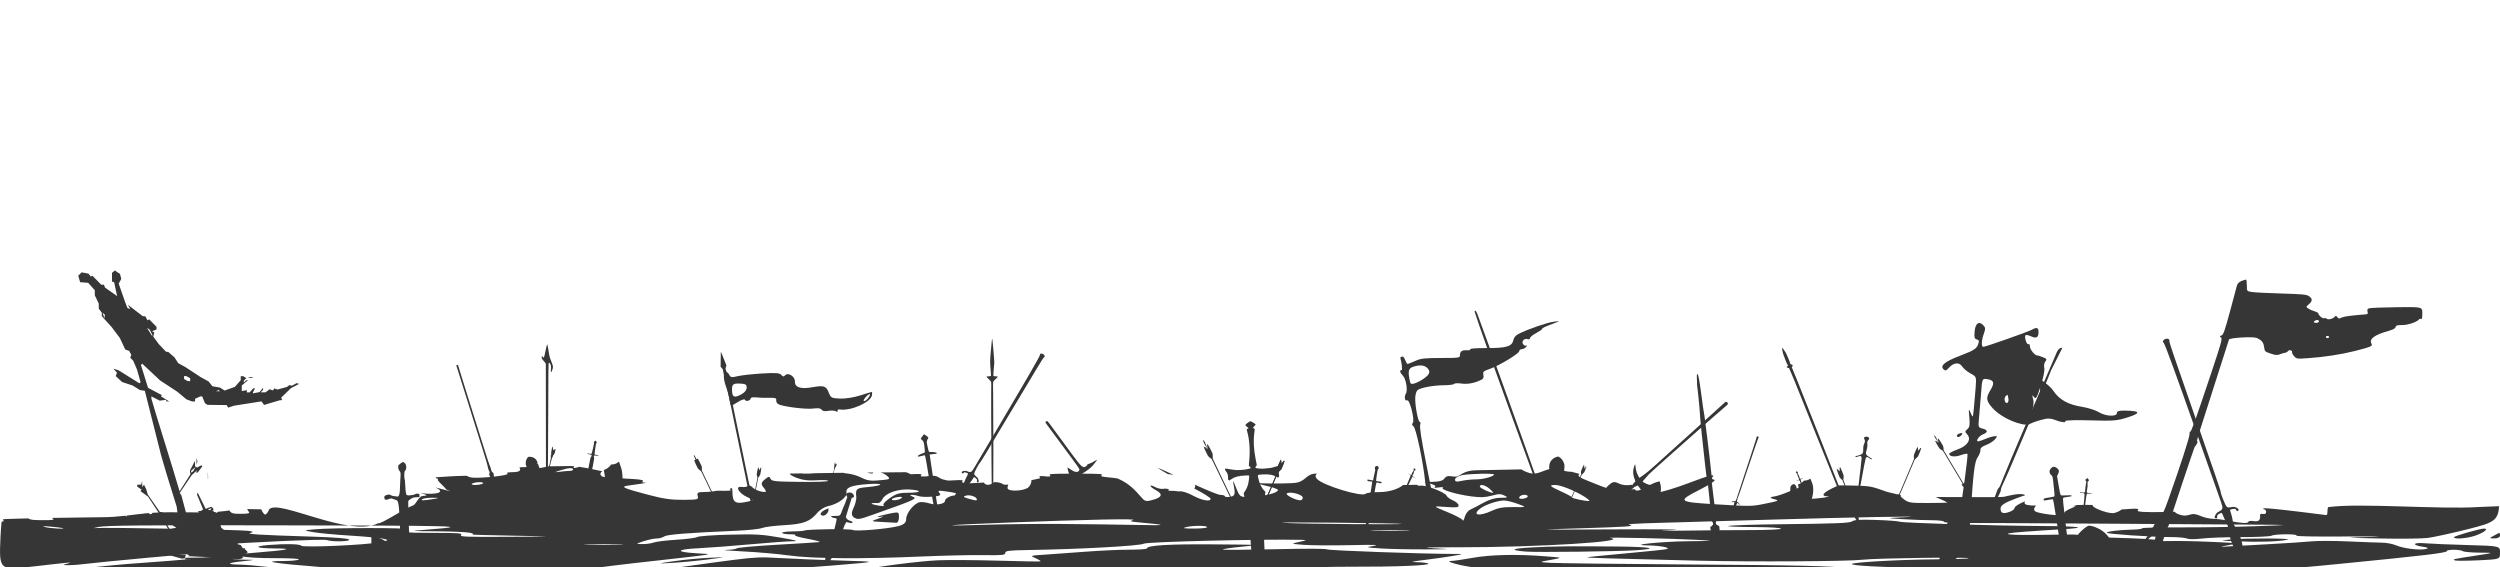 <?xml version="1.0" encoding="UTF-8" standalone="no"?>
<svg
   xmlns:dc="http://purl.org/dc/elements/1.1/"
   xmlns:cc="http://creativecommons.org/ns#"
   xmlns:rdf="http://www.w3.org/1999/02/22-rdf-syntax-ns#"
   xmlns:svg="http://www.w3.org/2000/svg"
   xmlns="http://www.w3.org/2000/svg"
   xmlns:sodipodi="http://sodipodi.sourceforge.net/DTD/sodipodi-0.dtd"
   xmlns:inkscape="http://www.inkscape.org/namespaces/inkscape"
   sodipodi:docname="battle-background.svg"
   inkscape:version="1.0 (4035a4fb49, 2020-05-01)"
   id="svg1358"
   version="1.1"
   viewBox="0 0 153.314 34.778"
   height="34.778mm"
   width="153.314mm">
  <defs
     id="defs1352" />
  <sodipodi:namedview
     inkscape:window-maximized="1"
     inkscape:window-y="-8"
     inkscape:window-x="2552"
     inkscape:window-height="1377"
     inkscape:window-width="3440"
     fit-margin-bottom="0"
     fit-margin-right="0"
     fit-margin-left="0"
     fit-margin-top="0"
     showgrid="false"
     inkscape:document-rotation="0"
     inkscape:current-layer="layer1"
     inkscape:document-units="mm"
     inkscape:cy="98.784416"
     inkscape:cx="289.38173"
     inkscape:zoom="5.6"
     inkscape:pageshadow="2"
     inkscape:pageopacity="0.0"
     borderopacity="1.0"
     bordercolor="#666666"
     pagecolor="#ffffff"
     id="base" />
  <g
     transform="translate(-161.468,37.859)"
     id="layer1"
     inkscape:groupmode="layer"
     inkscape:label="Layer 1">
    <path
       d="m 168.516,-21.276 -0.089,0.074 -0.09,0.074 v 0.267 0.267 l 0.066,0.022 0.065,0.022 0.059,0.279 0.06,0.279 0.033,0.146 0.034,0.146 -0.372,-0.261 -0.372,-0.261 -0.034,-0.087 -0.034,-0.088 h -0.082 -0.082 l -0.272,-0.278 -0.272,-0.277 -0.045,0.028 -0.045,0.027 -0.076,-0.091 -0.076,-0.091 -0.21,-0.039 -0.209,-0.04 -0.103,0.103 -0.103,0.103 0.057,0.199 0.057,0.199 0.247,0.019 0.247,0.02 0.202,0.226 0.202,0.225 0.001,0.16 0.003,0.16 0.12,0.249 0.121,0.249 0.001,0.159 0.001,0.159 0.092,0.121 0.091,0.121 0.001,0.108 0.001,0.108 0.139,0.154 -0.007,-0.07 -0.008,-0.073 -0.041,-0.114 -0.04,-0.114 0.077,0.071 0.077,0.071 -0.03,0.116 -0.029,0.113 0.162,0.179 0.302,0.333 0.252,0.336 0.252,0.336 0.167,0.356 0.167,0.355 0.118,0.038 0.118,0.038 0.067,0.125 0.067,0.125 -0.034,0.086 -0.033,0.087 0.091,0.091 0.091,0.091 0.119,0.277 0.119,0.278 0.107,0.382 0.107,0.382 -0.035,0.035 -0.035,0.035 -0.643,-0.402 -0.643,-0.402 -0.156,-0.047 -0.155,-0.047 0.111,0.124 0.11,0.124 -0.039,0.102 -0.039,0.102 0.195,0.182 0.195,0.182 0.325,0.108 0.325,0.108 0.223,0.14 0.223,0.14 0.149,0.021 0.149,0.022 0.503,1.991 0.503,1.992 0.174,0.591 0.174,0.591 0.301,0.972 0.301,0.972 0.03,0.248 0.03,0.249 0.098,0.234 0.098,0.234 v 0.024 0.024 h -0.054 -0.054 l -0.522,-0.341 -0.522,-0.341 -0.065,-0.002 -0.065,-9.8e-4 -0.377,-0.544 -0.377,-0.545 -0.044,-0.155 -0.044,-0.155 -0.07,-0.141 -0.069,-0.142 -0.05,0.079 -0.05,0.079 -0.008,-0.186 -0.008,-0.187 -0.029,0.109 -0.028,0.109 h -0.12 -0.12 v 0.059 0.059 l 0.136,0.095 0.136,0.096 -0.041,0.041 -0.041,0.041 0.236,0.171 0.236,0.171 0.344,0.521 0.344,0.521 0.298,0.515 0.298,0.514 0.026,-0.026 0.026,-0.026 -0.201,-0.364 -0.201,-0.364 0.182,0.161 0.182,0.161 0.217,0.149 0.217,0.149 -0.124,0.023 -0.124,0.023 -0.093,0.076 -0.093,0.076 -0.116,0.033 c 0.009,0.054 0.005,0.112 -0.009,0.178 l 0.048,0.019 0.078,0.031 h -0.136 c -0.015,0.05 -0.037,0.105 -0.066,0.167 -0.041,0.041 -0.157,0.094 -0.188,0.126 -0.021,0.021 -0.042,0.167 -0.063,0.188 -0.031,0.031 -0.094,0.031 -0.126,0.063 -0.046,0.046 -9.2e-4,0.253 -0.063,0.315 -0.003,0.003 -0.008,0.005 -0.011,0.007 l 0.964,0.004 0.259,0.022 0.26,0.021 -0.03,0.031 -0.031,0.031 -0.353,0.07 -0.353,0.07 0.498,0.009 0.498,0.009 0.093,0.061 0.094,0.06 -0.062,0.013 -0.062,0.013 0.778,0.037 0.778,0.037 -0.862,0.013 -0.862,0.012 0.036,-0.093 0.036,-0.093 h -0.527 -0.527 v -0.05 -0.05 l 0.059,-0.059 0.06,-0.059 -0.707,0.007 c 0.306,0.183 1.115,0.362 1.36,0.443 0.08,0.027 0.176,-0.037 0.251,0 0.019,0.009 -0.02,0.056 0,0.063 0.177,0.059 0.463,-0.083 0.629,0 0.233,0.117 1.821,0.127 2.075,0 0.169,-0.084 0.419,-0.005 0.622,-0.028 l 0.021,-0.018 h 0.061 c 0.017,-0.005 0.035,-0.009 0.051,-0.017 0.06,-0.03 0.084,-0.044 0.094,-0.053 l 0.007,-0.011 c -0.021,-0.004 -0.119,0.018 -0.038,-0.063 0.155,-0.155 0.061,-0.006 0.048,0.045 l 0.046,-0.083 0.054,-0.008 c 0.012,-0.049 0.009,-0.112 0.04,-0.143 0.015,-0.015 0.048,0.015 0.063,0 0.096,-0.096 -0.056,-0.182 -0.126,-0.251 -0.015,-0.015 0.019,-0.053 0,-0.063 -0.037,-0.019 -0.088,0.019 -0.126,0 -0.011,-0.006 -0.116,-0.18 -0.126,-0.189 -0.021,-0.021 -0.168,-0.042 -0.189,-0.063 -0.015,-0.015 0.015,-0.048 0,-0.063 -0.051,-0.051 -0.236,-0.212 -0.314,-0.251 -0.262,-0.131 0.067,0.004 -0.063,-0.126 -0.015,-0.015 -0.048,0.015 -0.063,0 -0.015,-0.015 0.015,-0.048 0,-0.063 -0.015,-0.015 -0.048,0.015 -0.063,0 -0.052,-0.052 -0.074,-0.137 -0.126,-0.189 -0.115,-0.115 -0.262,-0.199 -0.377,-0.314 -0.021,-0.021 -0.042,-0.167 -0.063,-0.188 -0.015,-0.015 -0.048,0.015 -0.063,0 -0.068,-0.068 -0.008,-0.078 -0.063,-0.189 -0.007,-0.012 -0.112,-0.049 -0.126,-0.063 -0.094,-0.094 0.032,-0.408 -0.063,-0.503 -0.015,-0.015 -0.048,0.015 -0.063,0 -0.024,-0.024 -0.032,-0.062 -0.036,-0.102 l -0.102,0.033 0.096,-0.078 c -0.003,-0.039 -0.007,-0.077 -0.021,-0.105 -0.011,-0.021 -0.064,-0.056 -0.129,-0.092 l -0.009,0.007 -0.16,0.061 -0.16,0.061 -0.243,-0.498 -0.243,-0.499 -0.022,0.065 -0.022,0.065 0.19,0.452 0.189,0.452 -0.077,0.049 -0.077,0.049 -0.082,5.25e-4 -0.081,9.8e-4 0.036,0.059 0.037,0.06 -0.256,0.068 -0.255,0.069 -0.133,-0.019 -0.132,-0.02 -0.159,-0.591 -0.158,-0.591 -0.05,-0.076 -0.049,-0.076 0.369,-0.546 0.369,-0.546 0.173,-0.155 0.173,-0.156 -0.045,0.078 -0.045,0.078 h 0.054 0.054 l 0.142,-0.192 0.142,-0.192 -0.031,-0.031 -0.031,-0.031 -0.131,0.07 -0.131,0.07 -0.061,-0.038 -0.061,-0.038 -0.003,-0.167 -0.003,-0.167 -0.156,0.3 -0.156,0.299 0.018,0.11 0.018,0.11 -0.334,0.524 -0.334,0.524 -0.204,-0.684 -0.204,-0.684 -0.529,-1.712 -0.528,-1.712 -0.131,-0.442 -0.131,-0.442 v -0.072 -0.073 l 0.257,0.132 0.258,0.131 0.181,-0.027 0.181,-0.026 0.032,0.052 0.032,0.051 0.074,-0.002 0.074,-0.002 -0.249,-0.153 -0.249,-0.153 0.021,-0.042 0.021,-0.042 -0.421,-0.223 -0.421,-0.223 -0.217,-0.7 -0.217,-0.7 0.039,-0.039 0.039,-0.039 0.547,0.513 0.547,0.513 0.529,0.347 0.529,0.347 0.28,0.233 0.28,0.233 0.175,0.066 0.175,0.066 h 0.089 0.09 v -0.083 -0.083 l 0.159,-0.072 0.159,-0.073 h 0.058 0.059 l 0.088,0.211 0.088,0.21 0.078,0.048 0.078,0.048 0.584,0.007 0.584,0.007 0.048,0.078 0.048,0.078 0.182,-0.06 0.183,-0.06 0.838,-0.132 0.838,-0.132 0.08,0.11 0.08,0.11 0.482,-0.145 0.482,-0.144 0.072,-0.003 0.072,-0.003 -0.029,-0.077 -0.03,-0.077 0.3,-0.29 0.3,-0.291 0.249,-0.13 0.249,-0.13 -0.074,-0.025 -0.075,-0.025 -0.143,0.079 -0.144,0.079 -0.082,-0.017 -0.082,-0.017 -0.073,0.057 -0.073,0.056 -0.293,0.079 -0.293,0.079 -0.094,-0.036 -0.093,-0.036 -0.039,0.062 -0.038,0.062 -0.107,-0.034 -0.107,-0.034 -0.121,0.092 -0.121,0.092 -0.153,0.002 -0.152,0.002 0.075,-0.075 0.075,-0.075 -0.001,-0.065 -0.001,-0.065 -0.108,0.132 -0.108,0.132 -0.202,0.038 -0.202,0.038 v -0.033 -0.033 l 0.064,-0.12 0.064,-0.12 h -0.054 -0.055 l -0.113,0.125 -0.112,0.125 h -0.084 -0.084 v -0.07 -0.07 l -0.156,0.029 -0.155,0.03 v -0.173 -0.172 l 0.192,-0.161 0.192,-0.161 h -0.054 -0.055 l -0.075,0.075 -0.075,0.075 v -0.062 -0.062 l 0.077,-0.077 0.077,-0.078 -0.093,-0.059 -0.093,-0.058 -0.078,-9.8e-4 -0.078,-9.8e-4 v 0.122 0.123 l -0.18,0.205 -0.18,0.205 -0.313,0.112 -0.313,0.113 -0.145,-0.091 -0.145,-0.091 -0.231,-0.04 -0.231,-0.041 -0.114,-0.145 -0.115,-0.146 -0.246,-0.135 -0.246,-0.135 -0.466,-0.306 -0.466,-0.305 -0.224,-0.124 -0.224,-0.124 -0.112,-0.175 -0.112,-0.175 -0.193,-0.168 -0.193,-0.169 -0.065,-0.003 -0.065,-0.003 -0.221,-0.233 -0.221,-0.233 -0.172,-0.233 -0.172,-0.233 0.032,-0.125 0.033,-0.125 -0.067,-0.041 -0.068,-0.042 0.135,-0.05 0.135,-0.05 v -0.081 -0.082 l -0.224,-0.231 -0.225,-0.231 -0.052,0.032 -0.052,0.032 -0.068,-0.126 -0.068,-0.126 -0.076,-0.002 -0.075,-9.8e-4 -0.28,-0.215 -0.28,-0.215 -0.179,-0.135 -0.178,-0.135 0.071,0.132 0.07,0.132 -0.081,-0.031 -0.082,-0.031 -0.079,-0.2 -0.078,-0.201 -0.192,-0.549 -0.191,-0.549 0.078,-0.146 0.078,-0.146 -0.039,-0.152 -0.038,-0.153 -0.161,-0.105 z m -0.661,2.962 -0.001,-5.25e-4 5.3e-4,0.003 z m 2.63,0.567 0.078,0.048 0.078,0.048 0.094,0.182 0.095,0.183 h -0.029 -0.029 l -0.046,-0.078 -0.046,-0.078 -0.098,-0.153 z m 2.271,2.951 h 0.066 0.066 l 0.121,0.064 0.121,0.064 v 0.091 0.091 l -0.078,-0.002 -0.078,-0.002 -0.109,-0.064 -0.109,-0.063 v -0.09 z m 4.11,0.053 -0.11,0.029 v -5.25e-4 l -0.11,0.029 0.187,0.003 0.186,0.002 -0.076,-0.031 z m -1.986,0.806 0.038,0.038 0.038,0.038 -0.119,-0.005 -0.119,-0.005 0.081,-0.032 z m -1.362,4.151 v 0.218 0.218 l 0.028,-0.109 0.028,-0.109 -0.028,-0.109 z m -0.059,0.56 -0.072,0.136 -0.072,0.136 -0.062,0.038 -0.062,0.039 v -0.057 -0.056 l 0.134,-0.118 z m 0.753,0.249 v 0.476 c 0.005,-0.004 0.009,-0.006 0.017,-0.013 0.005,-0.005 0.005,-0.013 0.005,-0.02 l -9.8e-4,-0.023 v -9.8e-4 c -0.008,-0.03 -0.024,-0.063 -0.004,-0.082 5e-5,-5e-5 4.6e-4,5.4e-5 5.3e-4,0 z m 0.231,2.273 -0.038,0.062 -0.038,0.061 h -0.059 -0.059 v -0.024 -0.025 l 0.097,-0.037 z m -1.368,0.621 h 0.093 0.094 l -0.039,0.062 -0.039,0.062 h -0.093 -0.093 l 0.038,-0.062 z m -0.871,0.684 0.136,0.004 0.136,0.004 -0.125,0.054 -0.125,0.054 -0.051,0.004 -0.05,0.004 0.038,-0.062 z m -0.062,1.294 -0.082,0.033 -0.081,0.032 0.119,0.005 0.119,0.004 -0.038,-0.038 z"
       style="fill:#363636;fill-opacity:1;stroke-width:0.062"
       clip-path="none"
       id="path9251" />
    <path
       d="m 257.072,-18.157 c 2.1e-4,1.06e-4 -10e-4,5e-4 -10e-4,6.11e-4 10e-5,4.4e-5 0.002,-4.1e-5 0.002,0 z m -10e-4,6.11e-4 c -0.016,-0.007 -0.118,0.004 -0.323,0.027 -0.396,0.045 -1.613,0.468 -2.162,0.752 -0.168,0.087 -0.277,0.217 -0.307,0.365 -0.08,0.398 -0.42,0.502 -1.636,0.499 -0.654,-0.002 -1.045,0.027 -1.015,0.075 0.027,0.044 -0.054,0.071 -0.187,0.061 -0.306,-0.023 -0.438,0.063 -0.438,0.287 0,0.178 -0.022,0.182 -1.178,0.185 -1.032,0.003 -1.227,0.027 -1.58,0.187 -0.222,0.1 -0.428,0.181 -0.458,0.181 -0.03,0 -0.096,-0.111 -0.148,-0.247 -0.07,-0.184 -0.129,-0.235 -0.234,-0.195 -0.114,0.044 -0.02,0.157 0.02,0.448 0.029,0.213 0.037,0.373 -0.011,0.373 -0.13,0 -0.094,0.153 0.075,0.322 0.202,0.202 0.328,0.908 0.188,1.132 -0.109,0.174 -0.046,0.475 0.082,0.396 0.155,-0.096 0.487,1.221 0.349,1.387 -0.067,0.081 -0.056,0.134 0.045,0.209 0.157,0.117 0.601,2.207 0.722,3.461 0.042,0.432 0.115,0.952 0.163,1.157 0.041,0.174 0.081,0.45 0.118,0.756 0.018,-0.005 0.037,-0.008 0.055,-0.013 0.081,-0.027 0.152,-0.096 0.234,-0.117 -0.021,-0.144 -0.043,-0.292 -0.051,-0.391 -0.017,-0.205 -0.089,-0.669 -0.16,-1.033 -0.071,-0.364 -0.204,-1.033 -0.294,-1.488 -0.326,-1.648 -0.424,-2.287 -0.374,-2.443 0.028,-0.088 0.015,-0.16 -0.028,-0.16 -0.108,3e-6 -0.301,-1.029 -0.279,-1.487 0.011,-0.23 0.07,-0.41 0.152,-0.472 0.2,-0.149 0.966,-0.287 1.611,-0.292 0.314,-0.002 0.592,-0.038 0.619,-0.081 0.027,-0.044 0.223,-0.054 0.45,-0.023 0.385,0.053 0.794,-0.023 1.208,-0.225 0.139,-0.068 0.172,-0.139 0.139,-0.304 -0.039,-0.198 -0.007,-0.229 0.396,-0.37 0.584,-0.204 1.803,-0.942 1.803,-1.091 0,-0.065 0.07,-0.118 0.155,-0.118 0.085,0 0.206,-0.063 0.269,-0.14 0.062,-0.077 0.071,-0.114 0.019,-0.083 -0.052,0.031 -0.14,7.75e-4 -0.196,-0.067 -0.138,-0.167 0.044,-0.395 0.26,-0.326 0.097,0.031 0.153,0.008 0.153,-0.061 0,-0.06 0.167,-0.198 0.372,-0.306 0.205,-0.109 0.373,-0.225 0.373,-0.26 0,-0.06 0.15,-0.129 0.826,-0.381 0.143,-0.053 0.213,-0.08 0.2,-0.088 z m -8.421,2.711 c 0.15,0.015 0.273,0.071 0.364,0.169 0.207,0.222 0.124,0.404 -0.307,0.687 -0.169,0.11 -0.403,0.224 -0.522,0.253 -0.192,0.047 -0.222,0.024 -0.269,-0.212 -0.112,-0.558 -0.071,-0.717 0.207,-0.814 0.2,-0.07 0.377,-0.097 0.527,-0.082 z"
       style="fill:#363636;fill-opacity:1;stroke-width:0.083"
       clip-path="none"
       id="path9265-2" />
    <path
       d="m 299.206,-20.713 c -0.025,0 -0.144,0.036 -0.265,0.08 -0.183,0.066 -0.292,0.198 -0.319,0.385 -0.002,0.018 -0.18,0.682 -0.395,1.476 -0.326,1.206 -0.412,1.451 -0.525,1.486 -0.121,0.038 -0.124,0.052 -0.031,0.12 0.094,0.068 0.024,0.32 -0.615,2.233 -0.96,2.873 -1.213,3.579 -1.272,3.543 -0.027,-0.017 -0.045,0.053 -0.042,0.155 0.007,0.178 -0.547,1.892 -1.277,3.952 -0.292,0.824 -0.392,1.028 -0.637,1.294 -0.16,0.174 -0.29,0.351 -0.29,0.394 0,0.043 -0.045,0.095 -0.1,0.116 -0.055,0.021 -0.101,0.106 -0.102,0.19 -9.2e-4,0.087 -0.152,0.318 -0.353,0.542 -0.351,0.39 -0.35,0.39 -0.561,0.281 -0.2,-0.103 -0.217,-0.102 -0.345,0.025 -0.052,0.052 -0.091,0.082 -0.126,0.102 0.024,0.103 0.1,0.179 0.135,0.283 0.006,0.022 -0.006,0.047 0,0.069 0.027,0.081 0.162,0.094 0.205,0.137 0.009,0.009 0.02,0.061 0.029,0.086 0.11,0.028 0.355,0.277 0.521,0.539 0.064,0.102 0.106,0.193 0.092,0.203 -0.043,0.03 -0.324,-0.117 -0.324,-0.169 0,-0.019 -0.055,-0.095 -0.122,-0.179 0.002,0.02 0.006,0.057 0.009,0.067 0.019,0.057 0.102,0.205 0.137,0.239 0.023,0.023 0.08,0.011 0.103,0.034 0.134,0.133 -0.007,0.018 0.035,0.103 0.018,0.037 0.05,0.032 0.068,0.069 0.01,0.02 -0.016,0.053 0,0.069 0.008,0.008 0.027,-0.008 0.035,0 0.009,0.009 0.113,0.462 0.137,0.479 l 0.239,0.171 c 0.064,0 0.049,0.007 0.103,0.034 0.038,0.019 0.613,0.012 0.65,0 0.09,-0.03 0.184,-0.072 0.273,-0.102 0.033,-0.011 0.072,0.015 0.103,0 0.069,-0.035 0.164,-0.084 0.239,-0.103 0.034,-0.008 0.07,0.011 0.103,0 0.01,-0.004 -0.008,-0.027 0,-0.035 0.037,-0.037 0.126,-0.072 0.171,-0.103 0.006,-0.004 0.134,-0.03 0.137,-0.034 0.017,-0.017 0.017,-0.051 0.034,-0.068 0.017,-0.017 0.08,-0.046 0.103,-0.069 0.02,-0.02 0.049,-0.117 0.069,-0.137 0.018,-0.018 0.054,-0.013 0.068,-0.035 10e-4,-0.003 0.014,-0.041 0.025,-0.073 -0.016,-0.002 -0.023,-0.004 -0.039,-0.006 -0.686,-0.107 -0.703,-0.146 -0.283,-0.681 0.194,-0.247 0.319,-0.46 0.279,-0.473 -0.04,-0.013 -0.058,-0.068 -0.037,-0.12 0.067,-0.174 -0.051,-0.099 -0.465,0.294 -0.225,0.214 -0.477,0.405 -0.559,0.425 -0.185,0.045 -0.186,0.026 -0.007,-0.215 0.078,-0.106 0.15,-0.284 0.158,-0.396 0.016,-0.203 0.016,-0.202 -0.164,0.046 -0.191,0.262 -0.389,0.451 -0.429,0.407 -0.032,-0.035 0.535,-1.787 0.629,-1.945 0.041,-0.069 0.088,-0.202 0.105,-0.295 0.032,-0.178 1.532,-4.665 1.573,-4.706 10e-4,-0.002 0.027,0.03 0.037,0.039 -9.2e-4,-0.01 -0.003,-0.022 -9.2e-4,-0.028 0.035,-0.07 0.067,-0.134 0.103,-0.205 0.007,-0.013 9.1e-4,-0.03 -9.3e-4,-0.046 -0.007,-0.015 -0.025,-0.043 -0.025,-0.048 -3e-4,-0.055 0.086,-0.369 0.193,-0.698 0.219,-0.676 1.733,-5.406 1.767,-5.523 0.031,-0.107 1.473,-0.19 1.692,-0.098 0.308,0.13 0.422,0.267 0.46,0.555 0.037,0.274 0.049,0.287 0.403,0.406 0.304,0.102 0.399,0.109 0.565,0.043 0.11,-0.044 0.254,-0.086 0.321,-0.094 0.067,-0.008 0.146,-0.054 0.176,-0.103 0.065,-0.105 0.29,-0.038 0.252,0.075 -0.014,0.042 0.043,0.151 0.128,0.242 0.15,0.162 0.166,0.164 0.833,0.119 0.982,-0.066 2.035,-0.226 2.874,-0.438 1.037,-0.263 1.118,-0.3 1.03,-0.464 -0.151,-0.282 0.196,-0.533 1.074,-0.778 0.256,-0.071 0.387,-0.145 0.409,-0.228 0.027,-0.102 0.097,-0.124 0.413,-0.124 0.358,0 0.916,-0.192 1.036,-0.357 0.023,-0.032 0.076,-0.038 0.116,-0.013 0.051,0.032 0.074,-0.076 0.074,-0.35 0,-0.396 -3e-4,-0.396 -1.56,-0.375 -0.858,0.012 -1.622,0.041 -1.699,0.066 -0.108,0.035 -0.131,0.081 -0.1,0.205 0.035,0.139 0.015,0.161 -0.144,0.17 -0.101,0.006 -0.259,0.018 -0.35,0.027 -0.091,0.009 -0.345,0.036 -0.564,0.058 -0.219,0.022 -0.469,0.076 -0.555,0.12 -0.131,0.067 -0.17,0.061 -0.241,-0.035 -0.072,-0.098 -0.096,-0.101 -0.162,-0.021 -0.104,0.125 -0.407,0.197 -0.489,0.116 -0.036,-0.036 -0.107,-0.049 -0.16,-0.029 -0.094,0.036 -0.353,-0.184 -0.353,-0.299 0,-0.032 -0.113,-0.093 -0.251,-0.134 -0.138,-0.041 -0.31,-0.118 -0.382,-0.171 -0.129,-0.094 -0.128,-0.099 0.052,-0.253 0.231,-0.198 0.231,-0.35 0.002,-0.5 -0.153,-0.1 -0.403,-0.124 -1.678,-0.16 -0.824,-0.024 -1.639,-0.065 -1.813,-0.092 -0.316,-0.049 -0.315,-0.049 -0.315,-0.405 0,-0.196 -0.021,-0.357 -0.045,-0.357 z m 4.361,2.48 c 0.029,-0.001 0.056,0.003 0.075,0.016 0.034,0.021 0.045,0.066 0.024,0.1 -0.049,0.079 -0.296,0.081 -0.296,0.003 0,-0.059 0.109,-0.115 0.197,-0.118 z m 0.634,0.975 c 0.055,0 0.099,0.029 0.099,0.066 0,0.037 -0.044,0.067 -0.099,0.067 -0.055,0 -0.1,-0.03 -0.1,-0.067 0,-0.037 0.045,-0.066 0.1,-0.066 z m -10.572,12.19 c 0.029,0.006 0.043,0.031 0.043,0.075 0,0.053 -0.092,0.38 -0.204,0.725 -0.112,0.345 -0.211,0.627 -0.219,0.627 -0.008,0 -0.146,-0.135 -0.308,-0.3 -0.294,-0.299 -0.294,-0.299 0.095,-0.692 0.299,-0.303 0.507,-0.454 0.593,-0.436 z"
       style="fill:#363636;fill-opacity:1;stroke-width:0.066"
       clip-path="none"
       id="path9474" />
    <path
       d="m 186.19,-9.523 c -0.016,-0.002 -0.031,0.001 -0.045,0.008 -0.02,0.009 -0.071,0.045 -0.115,0.081 -0.044,0.036 -0.095,0.078 -0.113,0.093 -0.028,0.023 -0.032,0.046 -0.026,0.146 0.006,0.106 0.015,0.131 0.077,0.216 0.081,0.111 0.081,0.114 0.048,0.566 -0.011,0.151 -0.021,0.374 -0.021,0.496 -10e-4,0.231 -0.029,0.395 -0.08,0.473 -0.027,0.041 -0.037,0.044 -0.103,0.033 -0.04,-0.007 -0.125,-0.018 -0.189,-0.025 -0.063,-0.006 -0.136,-0.026 -0.162,-0.043 -0.089,-0.06 -0.15,-0.066 -0.267,-0.029 -0.14,0.045 -0.156,0.06 -0.156,0.148 0,0.155 0.082,0.188 0.275,0.108 0.128,-0.053 0.147,-0.053 0.253,-0.01 0.046,0.018 0.115,0.042 0.155,0.052 0.133,0.036 0.157,0.086 0.206,0.428 0.036,0.254 0.101,1.815 0.079,1.903 -0.006,0.023 -0.037,0.053 -0.076,0.071 -0.036,0.017 -0.096,0.055 -0.131,0.083 -0.036,0.028 -0.135,0.084 -0.222,0.124 -0.086,0.04 -0.191,0.089 -0.232,0.109 -0.089,0.043 -0.122,0.035 -0.137,-0.036 -0.016,-0.074 -0.138,-0.181 -0.285,-0.25 -0.068,-0.032 -0.167,-0.079 -0.221,-0.104 -0.065,-0.031 -0.128,-0.046 -0.189,-0.046 -0.071,-4.23e-4 -0.098,-0.009 -0.124,-0.04 -0.025,-0.03 -0.057,-0.04 -0.131,-0.044 l -0.015,-6.09e-4 v 1.283 c 1.642,-0.073 3.023,-0.223 4.173,-0.426 -0.024,-0.024 -0.068,0.011 -0.1,0 -0.156,-0.052 0.017,-0.034 -0.05,-0.101 -0.157,-0.157 -0.73,-0.253 -1.066,-0.432 -0.116,0.048 -0.192,0.093 -0.207,0.144 -0.014,0.05 -0.027,0.06 -0.084,0.069 -0.076,0.012 -0.286,-0.005 -0.306,-0.026 -0.007,-0.007 -0.019,-0.171 -0.026,-0.362 -0.007,-0.192 -0.022,-0.489 -0.033,-0.659 -0.011,-0.171 -0.024,-0.601 -0.03,-0.957 l -0.01,-0.648 0.042,-0.047 c 0.023,-0.026 0.094,-0.078 0.157,-0.114 0.108,-0.062 0.128,-0.067 0.301,-0.076 l 0.186,-0.01 0.005,-0.071 c 0.008,-0.107 -0.027,-0.142 -0.137,-0.141 -0.062,8.73e-4 -0.106,0.013 -0.139,0.038 -0.032,0.023 -0.09,0.04 -0.164,0.047 -0.063,0.006 -0.149,0.016 -0.192,0.022 -0.084,0.012 -0.153,-0.014 -0.182,-0.068 -0.024,-0.044 -0.069,-0.487 -0.069,-0.676 -1.1e-4,-0.091 -0.012,-0.198 -0.028,-0.254 -0.021,-0.071 -0.027,-0.148 -0.022,-0.277 0.006,-0.169 0.01,-0.184 0.064,-0.257 0.051,-0.069 0.057,-0.091 0.057,-0.196 0,-0.1 -0.008,-0.13 -0.053,-0.201 -0.043,-0.068 -0.094,-0.108 -0.141,-0.112 z"
       style="fill:#363636;fill-opacity:1;stroke-width:0.018"
       clip-path="none"
       id="path9506" />
    <path
       d="m 204.049,-9.939 c -0.016,-0.017 -0.026,-0.014 -0.035,0.006 -0.004,0.009 0.019,0.071 0.051,0.138 0.032,0.067 0.057,0.127 0.056,0.133 -0.002,0.006 -0.021,0.014 -0.043,0.017 -0.022,0.003 -0.04,0.011 -0.04,0.019 1.3e-4,0.03 0.189,0.438 0.226,0.489 0.037,0.05 0.118,0.12 0.172,0.148 0.025,0.013 0.04,0.043 0.6,1.213 0.152,0.318 0.289,0.6 0.304,0.627 0.036,0.065 0.136,0.284 0.136,0.299 2e-5,0.006 -0.014,0.012 -0.032,0.013 -0.062,0.003 -0.053,0.026 0.074,0.182 0.066,0.081 0.122,0.153 0.126,0.159 l -1e-5,1.7e-5 c 0.009,0.019 0.085,0.093 0.089,0.088 0.008,-0.008 -0.099,-0.494 -0.112,-0.506 -0.009,-0.009 -0.022,-0.004 -0.042,0.016 -0.016,0.016 -0.035,0.028 -0.042,0.026 -0.007,-0.002 -0.025,-0.031 -0.04,-0.066 -0.015,-0.034 -0.091,-0.194 -0.168,-0.354 -0.077,-0.16 -0.188,-0.389 -0.245,-0.508 -0.058,-0.119 -0.21,-0.438 -0.339,-0.708 l -0.234,-0.491 0.002,-0.106 c 8e-4,-0.059 -0.005,-0.13 -0.013,-0.16 -0.013,-0.049 -0.219,-0.444 -0.244,-0.47 -0.007,-0.007 -0.022,-7.68e-4 -0.041,0.018 -0.016,0.016 -0.031,0.028 -0.033,0.026 -0.002,-0.002 -0.031,-0.062 -0.065,-0.132 -0.03,-0.063 -0.051,-0.101 -0.067,-0.118 z"
       style="fill:#363636;fill-opacity:1;stroke-width:0.012"
       id="path9547" />
    <path
       d="m 205.672,-16.268 c -0.005,0.017 -0.016,0.881 -0.011,0.899 0.002,0.007 0.022,0.032 0.045,0.052 0.058,0.055 0.109,0.131 0.102,0.152 -0.01,0.032 0.089,0.476 0.11,0.495 0.013,0.012 0.112,0.46 0.273,1.237 0.139,0.67 0.328,1.584 0.421,2.03 0.092,0.446 0.345,1.663 0.561,2.704 0.216,1.041 0.392,1.908 0.391,1.926 -0.003,0.066 0.044,0.09 0.113,0.056 0.04,-0.02 0.043,-0.026 0.026,-0.07 -0.007,-0.019 -0.044,-0.186 -0.083,-0.372 -0.125,-0.606 -0.946,-4.573 -1.252,-6.054 -0.171,-0.828 -0.296,-1.461 -0.292,-1.482 0.011,-0.052 -0.061,-0.431 -0.091,-0.475 -0.032,-0.047 -0.03,-0.121 0.006,-0.204 l 0.028,-0.064 -0.158,-0.401 c -0.157,-0.398 -0.182,-0.455 -0.189,-0.43 z"
       style="fill:#363636;fill-opacity:1;stroke-width:0.012"
       id="path9553" />
    <path
       id="path9558"
       style="fill:#363636;fill-opacity:1;stroke-width:0.01"
       d="m 191.801,-8.122 c 0.003,-0.014 -0.057,-0.693 -0.062,-0.707 -0.002,-0.006 -0.02,-0.023 -0.039,-0.038 -0.05,-0.039 -0.096,-0.094 -0.092,-0.111 0.005,-0.026 -0.107,-0.367 -0.125,-0.38 -0.011,-0.008 -0.124,-0.352 -0.312,-0.95 -0.162,-0.516 -0.383,-1.218 -0.49,-1.561 -0.108,-0.343 -0.402,-1.279 -0.654,-2.079 -0.252,-0.801 -0.458,-1.468 -0.459,-1.482 -0.003,-0.052 -0.042,-0.067 -0.093,-0.035 -0.03,0.019 -0.031,0.024 -0.015,0.057 0.007,0.014 0.05,0.143 0.094,0.286 0.146,0.466 1.103,3.517 1.461,4.656 0.2,0.637 0.348,1.124 0.346,1.141 -0.005,0.042 0.082,0.334 0.109,0.366 0.029,0.035 0.033,0.093 0.011,0.161 l -0.017,0.053 0.155,0.303 c 0.154,0.301 0.178,0.343 0.182,0.323 z" />
    <path
       d="m 261.687,-9.272 c 0.026,-0.067 0.052,-0.11 0.064,-0.105 0.006,0.002 0.009,0.051 0.014,0.11 0.007,0.132 0.039,0.288 0.085,0.409 0.042,0.111 0.134,0.294 0.152,0.301 0.006,0.002 0.044,-0.019 0.081,-0.048 0.037,-0.029 0.147,-0.108 0.244,-0.175 0.213,-0.148 0.485,-0.39 3.115,-2.769 l 1.85,-1.674 0.055,0.017 c 0.044,0.014 0.058,0.024 0.071,0.051 0.011,0.019 0.015,0.046 0.013,0.06 -0.007,0.039 -0.017,0.05 -0.175,0.183 -0.723,0.613 -4.673,4.114 -4.69,4.157 -0.009,0.023 -0.147,0.181 -0.266,0.304 -0.053,0.055 -0.096,0.107 -0.096,0.116 7.9e-4,0.027 0.097,0.087 0.237,0.148 0.21,0.091 0.345,0.096 0.52,0.017 0.073,-0.033 0.119,-0.064 0.172,-0.115 0.046,-0.044 0.078,-0.068 0.089,-0.064 0.008,0.003 0.028,0.038 0.041,0.076 0.14,0.416 0.049,0.826 -0.258,1.16 -0.094,0.102 -0.098,0.102 -0.137,0.018 -0.017,-0.039 -0.061,-0.102 -0.096,-0.141 -0.055,-0.06 -0.08,-0.078 -0.171,-0.122 -0.093,-0.045 -0.119,-0.064 -0.208,-0.151 -0.129,-0.126 -0.275,-0.294 -0.379,-0.435 -0.045,-0.061 -0.089,-0.12 -0.097,-0.131 -0.012,-0.016 -0.021,-0.017 -0.047,-9e-4 -0.102,0.061 -0.134,0.075 -0.152,0.068 -0.015,-0.006 -0.02,-0.001 -0.023,0.017 -0.003,0.028 -0.225,0.188 -0.409,0.294 -0.166,0.095 -0.167,0.077 -0.008,-0.111 0.142,-0.169 0.268,-0.295 0.304,-0.305 0.026,-0.007 0.028,-0.013 0.026,-0.035 -0.006,-0.023 0.007,-0.038 0.07,-0.102 0.042,-0.041 0.077,-0.081 0.08,-0.087 0.002,-0.006 -0.014,-0.058 -0.037,-0.113 -0.111,-0.273 -0.13,-0.522 -0.057,-0.747 0.008,-0.027 0.018,-0.052 0.026,-0.074 z"
       style="fill:#363636;fill-opacity:1;stroke-width:0.012"
       id="path9560" />
    <path
       sodipodi:nodetypes="cccccccccscsccssccssccccsccccscc"
       id="path9624"
       d="m 269.314,-11.07 c 0.015,0.021 0.011,0.043 -0.013,0.065 -0.012,0.011 -0.336,0.952 -0.713,2.082 -0.365,1.093 -0.501,1.493 -0.513,1.507 -0.024,0.028 -0.093,0.271 -0.087,0.307 0.005,0.03 0.012,0.037 0.076,0.07 0.035,0.018 0.048,0.031 0.065,0.063 0.022,0.043 0.021,0.063 -0.003,0.073 -0.021,0.008 -0.034,-0.013 -0.027,-0.043 0.003,-0.02 2.6e-4,-0.025 -0.04,-0.048 -0.025,-0.014 -0.048,-0.025 -0.052,-0.024 -0.005,0.001 -0.017,0.029 -0.028,0.063 -0.011,0.033 -0.036,0.09 -0.056,0.127 -0.036,0.065 -0.036,0.068 -0.051,0.179 -0.018,0.145 -0.013,0.059 -0.068,0.144 -0.046,0.071 -0.12,0.152 -0.135,0.147 -0.014,-0.005 -0.028,-0.117 -0.024,-0.195 0.005,-0.085 0.017,-0.041 0.075,-0.139 0.048,-0.081 0.067,-0.129 0.071,-0.187 0.002,-0.022 0.013,-0.071 0.025,-0.111 0.012,-0.039 0.019,-0.076 0.016,-0.08 -0.002,-0.005 -0.026,-0.011 -0.052,-0.014 -0.042,-0.005 -0.049,-0.004 -0.063,0.018 -0.019,0.028 -0.037,0.031 -0.048,0.008 -0.012,-0.024 -0.007,-0.031 0.038,-0.054 0.028,-0.014 0.051,-0.019 0.074,-0.015 0.125,0.021 0.128,0.018 0.189,-0.169 0.026,-0.08 0.206,-0.625 0.399,-1.212 0.452,-1.37 0.83,-2.508 0.826,-2.55 -0.002,-0.029 -0.001,-0.031 0.021,-0.04 0.029,-0.011 0.078,0.004 0.097,0.029 z"
       style="fill:#363636;fill-opacity:1;stroke-width:0.008" />
    <path
       id="path9620"
       d="m 194.967,-8.118 c -0.019,-0.023 -0.022,-0.572 -0.022,-3.678 -9e-5,-2.008 -0.002,-3.682 -0.004,-3.72 -0.003,-0.059 -0.016,-0.081 -0.089,-0.158 -0.159,-0.168 -0.198,-0.256 -0.146,-0.328 0.022,-0.03 0.023,-0.029 0.039,0.013 0.019,0.049 0.059,0.072 0.083,0.047 0.009,-0.009 0.051,-0.185 0.093,-0.392 0.072,-0.354 0.094,-0.427 0.116,-0.391 0.01,0.016 0.071,0.357 0.111,0.616 0.018,0.116 0.044,0.207 0.095,0.326 0.085,0.199 0.137,0.362 0.137,0.431 0,0.062 -0.042,0.207 -0.076,0.266 -0.034,0.058 -0.071,0.058 -0.056,0 0.006,-0.024 0.011,-0.115 0.012,-0.202 7.9e-4,-0.139 -0.004,-0.168 -0.038,-0.238 -0.043,-0.086 -0.083,-0.107 -0.109,-0.058 -0.011,0.021 -0.018,0.713 -0.02,2.158 -0.005,2.92 -0.027,5.236 -0.05,5.285 -0.023,0.049 -0.048,0.057 -0.075,0.023 z"
       style="fill:#363636;fill-opacity:1;stroke-width:0.016" />
    <path
       sodipodi:nodetypes="ccsccccccccscccccccccsscscccc"
       id="path9612"
       d="m 265.671,-14.554 c 0.017,0.14 0.061,0.314 0.143,0.971 0.066,0.521 0.128,0.961 0.139,0.977 0.011,0.016 0.06,0.37 0.11,0.788 0.05,0.417 0.094,0.764 0.099,0.771 0.008,0.011 0.262,2.218 0.274,2.385 0.002,0.037 -0.002,0.086 -0.011,0.108 -0.023,0.063 0.261,2.311 0.302,2.389 0.025,0.049 0.029,0.079 0.017,0.154 -0.008,0.051 -0.024,0.112 -0.036,0.134 -0.029,0.056 -0.015,0.158 0.027,0.192 0.019,0.015 0.06,0.037 0.092,0.049 0.032,0.012 0.065,0.038 0.074,0.058 0.021,0.046 0.041,0.551 0.033,0.807 -0.011,0.331 -0.08,0.79 -0.121,0.808 -0.021,0.009 -0.082,-0.118 -0.179,-0.374 -0.09,-0.239 -0.175,-0.574 -0.248,-0.979 l -0.038,-0.213 0.078,-0.062 c 0.043,-0.034 0.083,-0.072 0.089,-0.085 0.019,-0.037 8e-4,-0.137 -0.031,-0.174 -0.067,-0.08 -0.1,-0.186 -0.085,-0.276 0.017,-0.099 -0.213,-2.346 -0.246,-2.401 -0.027,-0.046 -0.035,-0.096 -0.116,-0.791 -0.134,-1.136 -0.324,-3.011 -0.324,-3.19 -10e-5,-0.097 -0.043,-0.587 -0.096,-1.089 -0.065,-0.621 -0.09,-0.672 -0.077,-0.834 -0.06,-0.874 0.098,-0.38 0.129,-0.122 z"
       style="fill:#363636;fill-opacity:1;stroke-width:0.019" />
    <path
       sodipodi:nodetypes="cccccccccccccccccccccccc"
       id="path9604"
       d="m 274.116,-8.049 c -0.011,-0.008 -2.503,-6.205 -2.596,-6.445 -0.029,-0.076 -0.075,-0.183 -0.218,-0.513 l -0.121,-0.28 -0.077,-0.015 c -0.067,-0.022 -0.073,-0.032 -0.045,-0.072 0.012,-0.017 0.047,-0.048 0.054,-0.065 0.012,-0.029 0.011,-0.032 -0.017,-0.051 -0.026,-0.018 -0.044,-0.056 -0.154,-0.336 -0.126,-0.319 -0.151,-0.404 -0.179,-0.605 -0.007,-0.047 -0.007,-0.089 -10e-4,-0.095 0.012,-0.011 0.141,0.162 0.215,0.289 0.07,0.12 0.288,0.651 0.282,0.687 -0.003,0.026 0.025,0.029 0.082,0.048 0.035,0.012 0.066,0.026 0.068,0.031 0.002,0.005 -0.007,0.04 -0.021,0.078 -0.04,0.041 -0.045,0.074 -0.025,0.102 0.012,0.017 0.026,0.041 0.029,0.052 0.007,0.022 0.027,0.073 0.044,0.112 0.006,0.014 0.059,0.143 0.118,0.287 0.059,0.144 0.113,0.277 0.122,0.295 0.096,0.216 2.544,6.43 2.543,6.447 1.304,3.236 0.202,0.84 -0.101,0.049 z"
       style="fill:#363636;fill-opacity:1;stroke-width:0.012" />
    <path
       sodipodi:nodetypes="ccccssscsscccssscccccccc"
       id="path9600"
       d="m 222.342,-6.027 c -0.013,-0.023 -0.026,-0.119 -0.033,-0.24 -0.016,-0.284 -0.071,-6.791 -0.056,-7.515 0.01,-0.45 0.008,-0.611 -0.005,-0.655 -0.01,-0.033 -0.075,-0.109 -0.149,-0.175 -0.072,-0.064 -0.132,-0.128 -0.132,-0.142 0,-0.015 0.051,-0.026 0.121,-0.026 0.067,-2.07e-4 0.131,-0.011 0.142,-0.024 0.018,-0.02 0.016,-0.075 -0.011,-0.382 -0.042,-0.47 -0.041,-0.531 0.02,-1.223 0.057,-0.642 0.063,-0.695 0.081,-0.662 0.017,0.031 0.132,1.382 0.124,1.461 -0.053,0.548 -0.068,0.786 -0.049,0.807 0.011,0.012 0.075,0.023 0.142,0.023 0.07,2.33e-4 0.121,0.011 0.121,0.026 0,0.014 -0.06,0.079 -0.133,0.143 -0.099,0.088 -0.137,0.136 -0.149,0.188 -0.011,0.049 -0.012,0.234 -0.003,0.602 0.007,0.292 0.014,1.967 0.016,3.721 0.002,1.754 -0.021,3.509 -0.021,4.144 0.149,-0.121 0.065,-0.134 0.053,-0.093 0.051,-0.262 -0.014,0.018 -0.03,0.032 -0.021,0.02 -0.157,-0.464 -0.05,-0.012 z"
       style="fill:#363636;fill-opacity:1;stroke-width:0.02" />
    <path
       sodipodi:nodetypes="scsccccssccccss"
       id="path9592"
       d="m 287.245,-15.135 c -0.019,0.037 -0.009,0.087 -1.041,2.52 -0.578,1.364 -1.183,2.792 -1.344,3.174 -0.163,0.386 -0.365,0.846 -0.455,1.034 -0.18,0.377 -0.233,0.514 -0.234,0.602 -0.001,0.067 0.015,0.032 -0.405,0.902 -0.283,0.586 -0.404,0.826 -0.42,0.833 -0.035,0.015 -10e-4,-0.082 0.357,-1.045 0.085,-0.228 0.182,-0.493 0.216,-0.589 0.056,-0.159 0.066,-0.178 0.108,-0.215 0.066,-0.058 0.106,-0.144 0.319,-0.696 0.15,-0.387 0.478,-1.165 1.492,-3.537 1.276,-2.986 1.851,-4.288 1.753,-4.088 0.157,-0.342 0.364,-0.309 0.34,-0.261 z"
       style="fill:#363636;fill-opacity:1;stroke-width:0.015" />
    <path
       id="path9700"
       d="m 275.313,-6.905 c -0.008,-0.019 0.045,-0.504 0.133,-1.205 0.078,-0.623 0.189,-1.591 0.19,-1.663 5.2e-4,-0.058 -0.039,-0.118 -0.081,-0.124 -0.017,-0.003 -0.082,0.012 -0.142,0.034 -0.129,0.045 -0.164,0.045 -0.157,-0.002 0.003,-0.026 0.015,-0.033 0.056,-0.034 0.078,-0.003 0.299,-0.08 0.345,-0.121 0.054,-0.048 0.075,-0.112 0.072,-0.218 -0.006,-0.17 0.009,-0.283 0.047,-0.372 0.075,-0.175 0.078,-0.208 0.026,-0.318 -0.028,-0.061 -0.03,-0.076 -0.013,-0.101 0.048,-0.074 0.224,-0.069 0.285,0.009 0.037,0.048 0.032,0.073 -0.029,0.143 -0.058,0.066 -0.078,0.155 -0.059,0.251 0.014,0.072 -0.017,0.281 -0.061,0.411 -0.036,0.106 -0.036,0.168 -0.001,0.238 0.023,0.046 0.17,0.157 0.272,0.207 0.052,0.025 0.07,0.041 0.067,0.059 -0.007,0.042 -0.049,0.03 -0.147,-0.044 -0.052,-0.039 -0.106,-0.072 -0.121,-0.075 -0.036,-0.005 -0.079,0.011 -0.1,0.038 -0.021,0.027 -0.168,0.776 -0.301,1.525 -0.15,0.847 -0.251,1.359 -0.269,1.372 -0.002,0.002 -0.009,-0.002 -0.012,-0.011 z"
       style="fill:#363636;fill-opacity:1;stroke-width:0.014" />
    <path
       sodipodi:nodetypes="ccccccccsccccsscscscscsccccscc"
       id="path9698"
       d="m 212.157,-3.893 c 0.017,-0.062 0.066,-0.199 0.109,-0.306 0.049,-0.122 0.088,-0.263 0.107,-0.381 0.024,-0.152 0.042,-0.209 0.097,-0.301 0.049,-0.082 0.084,-0.182 0.128,-0.362 0.033,-0.137 0.09,-0.372 0.127,-0.521 0.037,-0.149 0.06,-0.28 0.051,-0.291 -0.009,-0.011 -0.067,-0.025 -0.127,-0.032 -0.11,-0.012 -0.225,-0.074 -0.213,-0.115 0.003,-0.01 0.104,-0.018 0.225,-0.018 0.345,-4.77e-4 0.328,0.014 0.477,-0.408 0.07,-0.197 0.099,-0.202 0.167,-0.395 l 0.124,-0.351 -0.041,-0.072 c -0.051,-0.088 -0.038,-0.136 0.046,-0.177 0.15,-0.073 0.326,-0.019 0.384,0.117 0.044,0.105 0.034,0.136 -0.05,0.161 l -0.067,0.019 -0.224,0.723 c -0.2,0.644 -0.139,0.416 -0.121,0.478 0.027,0.093 0.12,0.167 0.268,0.213 0.133,0.041 0.163,0.082 0.088,0.121 -0.035,0.018 -0.088,0.013 -0.19,-0.019 -0.078,-0.024 -0.149,-0.04 -0.157,-0.036 -0.008,0.004 -0.054,0.094 -0.102,0.2 -0.066,0.145 -0.097,0.248 -0.129,0.422 -0.037,0.202 -0.052,0.248 -0.127,0.369 -0.098,0.161 -0.221,0.535 -0.223,0.676 -7.9e-4,0.078 -0.011,0.103 -0.062,0.155 0.062,-0.155 -1.057,1.899 -0.565,0.13 z"
       style="fill:#363636;fill-opacity:1;stroke-width:0.023" />
    <path
       sodipodi:nodetypes="ccsccsscssccccscssccccccccccscc"
       id="path9694"
       d="m 289.136,-5.837 c 10e-4,-0.043 -0.013,0.185 0.027,-0.199 0.145,-1.403 0.154,-1.514 0.126,-1.553 -0.016,-0.022 -0.027,-0.025 -0.129,-0.034 -0.061,-0.005 -0.119,-0.008 -0.128,-0.007 -0.011,0.002 -0.015,-0.004 -0.014,-0.018 0.002,-0.02 0.011,-0.02 0.131,-0.009 l 0.129,0.012 0.031,-0.029 c 0.027,-0.025 0.03,-0.035 0.029,-0.079 -0.002,-0.069 0.033,-0.356 0.058,-0.473 l 0.021,-0.095 -0.034,-0.042 c -0.041,-0.053 -0.039,-0.079 0.009,-0.114 0.021,-0.015 0.05,-0.035 0.063,-0.046 l 0.025,-0.019 0.048,0.058 c 0.054,0.065 0.057,0.094 0.013,0.128 -0.05,0.039 -0.058,0.057 -0.053,0.119 0.012,0.145 0.005,0.257 -0.026,0.398 -0.028,0.134 -0.029,0.141 -0.012,0.171 0.015,0.027 0.027,0.032 0.095,0.046 0.043,0.009 0.1,0.015 0.128,0.014 0.038,-0.001 0.054,0.003 0.061,0.014 0.006,0.009 0.006,0.019 0.002,0.022 -0.003,0.004 -0.065,-3.17e-4 -0.134,-0.008 -0.104,-0.012 -0.129,-0.012 -0.146,0.002 -0.031,0.024 -0.052,0.165 -0.183,1.185 -0.127,0.997 0.03,0.48 0.009,0.484 -0.008,0.002 -0.217,-0.544 -0.249,0.026 z"
       style="fill:#363636;fill-opacity:1;stroke-width:0.011" />
    <path
       id="path9682"
       d="m 197.328,-7.457 c -0.042,-0.14 0.01,-0.528 0.216,-1.633 0.121,-0.651 0.135,-0.715 0.154,-0.73 0.026,-0.02 0.051,-0.082 0.049,-0.12 l -0.002,-0.028 -0.131,-0.025 c -0.121,-0.023 -0.158,-0.038 -0.133,-0.055 0.004,-0.003 0.063,0.003 0.13,0.012 0.084,0.012 0.126,0.013 0.134,0.005 0.006,-0.007 0.028,-0.084 0.049,-0.171 0.021,-0.087 0.054,-0.228 0.074,-0.313 0.033,-0.139 0.035,-0.157 0.022,-0.178 -0.017,-0.029 -0.007,-0.058 0.038,-0.102 0.053,-0.053 0.069,-0.053 0.102,-6.09e-4 0.037,0.06 0.039,0.097 0.007,0.133 -0.023,0.026 -0.027,0.045 -0.062,0.29 -0.045,0.321 -0.05,0.369 -0.036,0.385 0.006,0.007 0.061,0.024 0.122,0.038 0.061,0.014 0.114,0.029 0.118,0.034 0.017,0.025 -0.022,0.026 -0.139,0.004 -0.125,-0.024 -0.126,-0.024 -0.141,8.74e-4 -0.019,0.03 -0.018,0.104 8e-4,0.135 0.012,0.019 0.002,0.078 -0.078,0.5 -0.148,0.777 -0.302,1.464 -0.373,1.665 -0.028,0.08 -0.071,0.161 -0.093,0.177 -0.014,0.01 -0.018,0.006 -0.027,-0.024 z"
       style="fill:#363636;fill-opacity:1;stroke-width:0.011" />
    <path
       id="path9674"
       d="m 245.114,-4.743 c -0.016,-0.08 0.004,-0.266 0.081,-0.767 0.042,-0.274 0.124,-0.816 0.181,-1.204 0.058,-0.388 0.138,-0.904 0.178,-1.148 0.058,-0.352 0.07,-0.447 0.056,-0.459 -0.009,-0.009 -0.047,-0.014 -0.083,-0.013 -0.036,0.002 -0.097,-0.005 -0.136,-0.014 -0.067,-0.016 -0.07,-0.018 -0.063,-0.061 l 0.007,-0.044 0.168,0.029 0.168,0.029 0.058,-0.291 c 0.032,-0.16 0.065,-0.3 0.072,-0.311 0.008,-0.012 0.005,-0.048 -0.005,-0.083 -0.034,-0.11 -0.002,-0.186 0.086,-0.204 0.055,-0.011 0.107,0.024 0.129,0.085 0.014,0.04 0.012,0.049 -0.024,0.109 -0.022,0.036 -0.042,0.085 -0.045,0.109 -0.003,0.024 -0.023,0.146 -0.044,0.271 -0.021,0.125 -0.038,0.254 -0.037,0.287 l 8e-4,0.06 0.168,0.029 c 0.15,0.026 0.168,0.032 0.168,0.056 8e-4,0.048 -0.037,0.064 -0.117,0.051 -0.041,-0.007 -0.095,-0.023 -0.12,-0.034 -0.086,-0.041 -0.088,-0.036 -0.17,0.441 -0.072,0.418 -0.216,1.178 -0.454,2.387 -0.118,0.6 -0.151,0.724 -0.198,0.731 -0.011,0.002 -0.021,-0.017 -0.026,-0.041 z"
       style="fill:#363636;fill-opacity:1;stroke-width:0.015" />
    <path
       id="path9654"
       d="m 218.884,-6.3 c -0.087,-0.148 -0.166,-0.523 -0.341,-1.623 -0.195,-1.223 -0.331,-1.994 -0.354,-2.01 -0.016,-0.011 -0.06,-0.004 -0.175,0.03 -0.185,0.054 -0.245,0.06 -0.257,0.023 -0.013,-0.038 0.114,-0.117 0.273,-0.168 0.07,-0.023 0.135,-0.052 0.145,-0.066 0.014,-0.018 0.011,-0.098 -0.011,-0.3 -0.035,-0.323 -0.053,-0.379 -0.158,-0.463 -0.039,-0.032 -0.072,-0.063 -0.073,-0.069 -0.003,-0.023 0.177,-0.274 0.2,-0.277 0.029,-0.004 0.264,0.169 0.268,0.198 0.002,0.012 -0.014,0.047 -0.035,0.079 -0.021,0.032 -0.045,0.093 -0.055,0.135 -0.016,0.072 -0.013,0.097 0.043,0.35 0.033,0.15 0.068,0.284 0.078,0.297 0.011,0.015 0.046,0.024 0.094,0.024 0.245,-0.003 0.397,0.025 0.395,0.074 -0.002,0.031 -0.077,0.047 -0.323,0.067 l -0.118,0.01 0.083,0.571 c 0.046,0.314 0.162,1.091 0.26,1.726 0.18,1.181 0.193,1.296 0.15,1.393 -0.02,0.046 -0.062,0.046 -0.089,-9.26e-4 z"
       style="fill:#363636;fill-opacity:1;stroke-width:0.016" />
    <path
       sodipodi:nodetypes="cccsssssscccsccscsssccscc"
       id="path9742"
       d="m 227.061,-8.731 c -0.022,-0.043 -0.052,-0.118 -0.067,-0.167 -0.031,-0.101 -0.07,-0.29 -0.061,-0.296 0.004,-0.003 0.061,0.034 0.127,0.081 0.175,0.123 0.274,0.174 0.372,0.189 0.115,0.018 0.185,-0.012 0.222,-0.097 0.029,-0.067 0.047,-0.038 -0.417,-0.676 -0.233,-0.319 -0.702,-0.955 -1.043,-1.412 -0.619,-0.83 -0.62,-0.832 -0.613,-0.857 0.013,-0.048 0.051,-0.06 0.112,-0.069 0.019,-0.003 0.065,0.043 1.025,1.362 0.726,0.998 1.084,1.477 1.138,1.414 0.052,0.105 0.182,0.019 0.243,-0.026 0.013,-0.009 0.034,-0.036 0.046,-0.06 l 0.023,-0.044 0.084,-0.027 c 0.108,-0.035 0.262,-0.112 0.389,-0.194 0.056,-0.036 0.103,-0.062 0.106,-0.058 0.01,0.014 -0.162,0.248 -0.268,0.363 -0.139,0.153 -0.325,0.296 -0.639,0.492 -0.103,0.064 -0.239,0.154 -0.304,0.199 -0.128,0.09 -0.154,0.122 -0.168,0.198 -0.013,0.074 -0.042,0.054 -0.191,-0.135 -0.052,-0.066 -0.092,-0.127 -0.118,-0.179 z"
       style="fill:#363636;fill-opacity:1;stroke-width:0.01" />
    <path
       sodipodi:nodetypes="ccccccccccccccsccscccsccccscsccccccccscscccccccccccsccccccccccccsccccscccccccccccscsccsccssccccccccscsscsccsscscccsccccscsccccsssssscccccccscscccsscsccssccccsscscscscsssccccscssssccccsccsssccccccccscsccccccscccssccsscccsscsssscscscccccccscccsssccsccccssccssscccscsscssccsccccccssccscscccccscccssccccccscccscccccsssccccccscccssccccsccsccscscsccsssccscssccccsscccssscssccccccccccccscccccccccccccscsccccccscscccscccssccccssccccccccccccccscccssssscssscccccssscscssscscssccscsssccsssscsccccssssccsscsccccscccssccscccsccsssccsssscssssscscccccssssccscccssssscsssssccssccsssssscsccsscscssscscccccscccsccccssccccccccsccccccccccsccscssscssccccssssscssccccscccccscccccccsscccccssscsss"
       d="m 196.452,-9.28 c -0.215,0 -0.813,0.01 -1.354,0.019 -0.169,0.037 -0.343,0.077 -0.456,0.094 -0.296,0.045 -0.452,0.045 -0.662,-0.064 -0.25,0.009 -0.489,0.019 -0.66,0.033 0.143,0.235 -0.036,0.3 -0.576,0.302 -0.156,6.61e-4 -0.226,0.039 -0.155,0.084 0.152,0.098 -1.456,0.285 -2.119,0.246 -0.151,-0.009 -0.268,-0.048 -0.383,-0.117 -0.333,0.009 -0.674,0.015 -0.907,0.031 -0.577,0.038 -0.764,0.049 -1.006,0.064 0.015,0.022 0.033,0.039 0.049,0.061 0.105,0.016 0.152,0.045 0.075,0.092 0.052,0.065 0.101,0.136 0.154,0.187 0.188,0.179 0.341,0.339 0.341,0.357 0,0.095 0.927,0.325 -0.63,-0.078 0.923,0.409 -0.552,0.487 -1.11,0.289 0.654,0.179 0.7,0.212 0.327,0.239 -0.238,0.017 -0.404,0.523 -0.583,0.581 -0.488,0.157 -1.995,1.181 -2.138,1.088 -1.748,0.904 -6.08,-1.484 -6.675,-0.861 -0.08,0.181 -0.178,0.327 -0.253,0.327 -0.071,0 -0.165,-0.142 -0.243,-0.318 -0.375,-0.004 -0.733,-0.014 -0.863,-0.017 0.032,0.058 0.059,0.123 0.098,0.162 v 6.88e-4 c 0.097,0.097 -0.029,0.129 -0.507,0.129 -0.43,0 -0.57,-0.019 -0.685,-0.208 -0.086,0.014 -0.147,0.024 -0.264,0.04 -0.132,0.018 -0.275,0.029 -0.417,0.04 -0.083,0.072 -0.128,0.087 -0.192,0.015 -1.192,0.07 -2.656,-0.028 -3.831,0.05 -0.072,0.107 -0.153,0.119 -0.243,0.017 -0.019,0.002 -0.04,0.002 -0.059,0.004 -0.454,0.045 -0.866,0.101 -1.282,0.149 -0.008,0.018 -0.014,0.047 -0.024,0.053 -0.018,0.009 -0.034,-0.012 -0.049,-0.044 -0.469,0.053 -0.947,0.093 -1.492,0.093 -0.313,0 -1.7,0.019 -3.031,0.042 0.217,0.131 0.097,0.138 -0.582,0.138 -0.546,0 -0.744,-0.016 -0.859,-0.108 -0.819,0.019 -1.496,0.038 -1.536,0.054 -0.074,0.03 0.074,0.095 0,0.125 -0.028,0.011 -0.074,0.019 -0.107,0.029 -0.025,0.307 -0.051,0.592 -0.066,0.944 v 0.003 c -0.088,2.037 -0.089,2.036 2.037,1.791 2.349,-0.272 2.49,-0.283 2.018,-0.162 -0.267,0.069 -0.245,0.084 0.129,0.085 0.251,6.62e-4 0.74,-0.037 1.087,-0.085 0.727,-0.099 6.74,-0.653 8.668,-0.798 1.303,-0.098 1.302,-0.098 0.433,-0.163 -0.478,-0.036 -1.26,-0.071 -1.738,-0.079 -0.869,-0.015 -0.867,-0.015 0.175,-0.094 2.573,-0.196 7.009,-0.395 7.201,-0.323 0.324,0.121 1.474,0.096 1.37,-0.031 -0.058,-0.07 -0.842,-0.132 -2.243,-0.177 -3.296,-0.105 -4.108,-0.154 -3.805,-0.229 0.201,-0.049 0.171,-0.082 -0.119,-0.126 -0.466,-0.071 -8.893,-0.225 -9.396,-0.171 -0.192,0.02 -0.086,-0.013 0.236,-0.074 0.454,-0.086 2.725,-0.107 10.209,-0.095 12,0.02 12.766,0.039 9.989,0.257 -1.233,0.097 -1.233,0.098 0.505,0.11 0.956,0.007 1.886,0.05 2.065,0.096 0.179,0.046 0.228,0.092 0.108,0.103 -0.119,0.01 1.005,0.042 2.498,0.07 2.715,0.051 2.715,0.051 -0.295,0.069 -2.598,0.015 -2.994,-6.88e-4 -2.886,-0.112 0.105,-0.109 -0.168,-0.129 -1.714,-0.129 -1.768,0 -2.082,-0.043 -1.633,-0.221 0.247,-0.098 -4.495,-0.097 -5.611,0.001 -0.735,0.065 -0.734,0.065 -0.108,0.176 0.344,0.061 1.347,0.155 2.227,0.209 0.881,0.054 1.795,0.138 2.032,0.189 0.41,0.087 0.399,0.098 -0.19,0.22 -0.835,0.173 -4.701,0.342 -4.811,0.211 -0.09,-0.107 -0.934,-0.125 -1.972,-0.042 -1.022,0.081 -0.816,0.204 0.353,0.211 1.233,0.007 0.843,0.096 -1.128,0.255 -1.179,0.095 -1.257,0.115 -0.882,0.223 0.262,0.076 0.991,0.119 2.011,0.119 1.012,0 1.552,0.032 1.467,0.087 -0.074,0.048 -0.471,0.086 -0.882,0.086 -1.534,0 -0.657,0.146 2.239,0.372 2.826,0.221 3.324,0.233 9.264,0.232 5.64,-2.91e-4 6.401,-0.017 7.494,-0.167 0.669,-0.092 1.755,-0.227 2.412,-0.3 5.413,-0.606 5,-0.54 3.845,-0.611 -1.326,-0.081 -1.227,-0.242 0.19,-0.31 0.588,-0.028 1.992,-0.135 3.122,-0.237 1.129,-0.102 2.304,-0.188 2.608,-0.189 0.409,-0.003 0.213,-0.061 -0.751,-0.226 -1.161,-0.198 -1.503,-0.218 -3.123,-0.178 -1.003,0.025 -1.888,0.089 -1.972,0.143 -0.084,0.054 -0.663,0.13 -1.287,0.169 -0.625,0.039 -1.249,0.115 -1.385,0.169 -0.136,0.054 -0.447,0.097 -0.692,0.096 -0.427,-0.003 -0.425,-0.01 0.066,-0.173 0.282,-0.093 0.645,-0.169 0.805,-0.169 0.16,0 0.369,-0.057 0.466,-0.126 0.169,-0.12 1.439,-0.22 4.462,-0.351 0.687,-0.03 1.378,-0.104 1.534,-0.167 0.156,-0.062 0.767,-0.14 1.357,-0.173 1.183,-0.066 1.587,-0.217 2.035,-0.76 0.147,-0.178 0.441,-0.361 0.653,-0.406 0.625,-0.133 1.184,-0.543 1.135,-0.832 -0.054,-0.321 0.301,-0.456 1.391,-0.526 0.983,-0.063 0.873,0.103 -0.126,0.19 -0.661,0.058 -0.721,0.112 -0.664,0.604 0.017,0.142 -0.061,0.45 -0.173,0.683 -0.141,0.293 -0.129,0.472 0.037,0.577 0.22,0.14 0.317,0.125 1.137,-0.166 2.706,-0.96 2.773,-0.991 2.43,-1.127 -0.145,-0.057 -0.155,-0.096 -0.026,-0.096 0.119,0 0.309,0.035 0.423,0.079 0.113,0.043 0.479,0.059 0.811,0.033 0.472,-0.037 0.574,-0.083 0.473,-0.209 -0.149,-0.187 -0.107,-0.192 0.646,-0.078 0.306,0.046 0.557,0.13 0.557,0.187 0,0.057 -0.065,0.078 -0.143,0.046 -0.225,-0.089 -0.727,0.118 -0.727,0.3 0,0.207 -0.555,0.299 -0.973,0.161 -0.174,-0.057 -0.426,-0.089 -0.562,-0.071 -0.344,0.046 -0.846,0.654 -0.851,1.03 -0.002,0.23 -0.134,0.348 -0.494,0.442 -0.639,0.166 -2.616,0.334 -2.771,0.235 -0.131,-0.084 -2.747,-0.056 -2.97,0.032 -0.077,0.031 -0.416,0.056 -0.755,0.056 -0.339,0 -0.617,0.039 -0.617,0.086 0,0.048 0.213,0.087 0.472,0.087 0.259,0 0.406,0.025 0.327,0.057 -0.079,0.031 0.27,0.133 0.777,0.225 0.507,0.093 0.825,0.182 0.706,0.198 -0.119,0.016 -1.292,0.089 -2.606,0.164 -1.314,0.075 -2.423,0.175 -2.463,0.221 -0.04,0.046 -0.333,0.088 -0.652,0.095 -0.319,0.006 0.15,0.047 1.039,0.091 0.89,0.044 2.157,0.156 2.816,0.248 1.431,0.2 4.481,0.224 8.165,0.064 1.314,-0.057 3,-0.095 3.747,-0.084 1.179,0.017 1.357,-4.77e-4 1.357,-0.135 0,-0.13 0.217,-0.158 1.357,-0.176 3.154,-0.048 6.909,-0.253 7.143,-0.391 0.197,-0.116 7.118,-0.286 9.637,-0.236 0.39,0.008 0.38,0.021 -0.105,0.128 -0.54,0.119 -0.539,0.119 0.297,0.181 0.46,0.034 1.728,0.042 2.819,0.018 1.493,-0.033 1.851,-0.022 1.443,0.046 -0.515,0.085 -0.494,0.093 0.433,0.155 0.538,0.036 1.761,0.062 2.716,0.058 1.694,-0.007 1.708,-0.009 0.543,-0.068 -0.878,-0.045 -0.447,-0.061 1.628,-0.061 4.773,3.7e-4 10.48,-0.353 9.194,-0.57 -0.357,-0.06 3.887,0.033 5.361,0.118 1.063,0.061 1.051,0.063 -0.543,0.08 -1.701,0.018 -3.864,0.242 -2.498,0.258 0.702,0.008 1.373,0.136 1.16,0.221 -0.072,0.029 -1.184,0.146 -2.47,0.262 -1.286,0.115 -2.378,0.226 -2.426,0.245 -0.082,0.033 1.457,0.079 6.778,0.207 3.312,0.079 9.24,0.046 10.097,-0.057 0.797,-0.096 6.519,-0.175 6.519,-0.09 -2e-5,0.027 -0.952,0.057 -2.117,0.067 -2.215,0.019 -5.05,0.18 -5.05,0.287 0,0.196 6.67,0.357 16.258,0.393 9.2,0.034 9.2,0.034 13.685,-0.407 5.193,-0.51 6.551,-0.672 6.551,-0.783 0,-0.107 0.808,-0.102 0.977,0.006 0.074,0.047 0.544,0.09 1.045,0.092 0.91,0.006 0.91,0.005 -0.285,0.187 -1.376,0.21 -1.421,0.221 -1.244,0.291 0.072,0.029 0.724,0.025 1.448,-0.008 1.317,-0.061 1.317,-0.061 1.317,-0.471 0,-0.41 -10e-4,-0.41 -2.011,-0.466 -1.105,-0.03 -2.278,-0.08 -2.606,-0.109 -0.724,-0.065 -0.827,0.111 -0.126,0.214 0.33,0.048 0.391,0.09 0.204,0.135 -0.383,0.094 -1.37,-0.024 -1.824,-0.217 -0.214,-0.091 -0.606,-0.167 -0.87,-0.169 -0.264,-0.002 -1.194,-0.036 -2.067,-0.076 -0.873,-0.041 -1.899,-0.042 -2.281,-0.003 -0.382,0.039 -1.524,0.115 -2.54,0.169 -1.016,0.054 -2.14,0.116 -2.498,0.138 -0.652,0.039 -0.652,0.039 0,-0.08 0.639,-0.117 0.617,-0.121 -1.087,-0.196 -0.956,-0.043 -2.104,-0.065 -2.552,-0.05 -0.448,0.015 -0.814,-0.01 -0.814,-0.056 0,-0.046 -1.134,-0.112 -2.521,-0.146 -1.699,-0.042 -2.425,-0.089 -2.227,-0.145 0.192,-0.054 -0.427,-0.068 -1.77,-0.04 -2.595,0.053 -3.459,-0.044 -1.618,-0.182 0.71,-0.053 1.756,-0.122 2.323,-0.153 1.721,-0.095 1.161,-0.19 -1.195,-0.201 -2.976,-0.014 -8.472,-0.181 -8.743,-0.266 -0.119,-0.037 -0.782,-0.085 -1.474,-0.107 -0.967,-0.03 -1.302,-0.009 -1.441,0.089 -0.147,0.104 -0.938,0.137 -4.172,0.173 -3.689,0.041 -4.708,0.159 -1.548,0.179 0.747,0.005 1.359,0.048 1.359,0.095 0,0.051 -0.779,0.086 -1.901,0.087 -1.045,2.64e-4 -2.83,0.015 -3.965,0.033 -1.7,0.027 -1.833,0.021 -0.76,-0.034 0.792,-0.041 -0.656,-0.057 -3.693,-0.042 -4.996,0.025 -4.996,0.025 -1.738,-0.074 2.405,-0.073 3.145,-0.121 2.825,-0.183 -0.326,-0.063 0.133,-0.099 1.846,-0.145 1.254,-0.033 4.235,-0.12 6.624,-0.191 4.836,-0.146 10.218,-0.245 8.364,-0.155 -1.195,0.058 -1.195,0.058 -0.133,0.122 0.584,0.035 1.391,0.065 1.792,0.065 0.401,-5e-6 0.73,0.041 0.73,0.09 0,0.05 0.411,0.084 0.922,0.079 0.508,-0.006 4.198,0.011 8.2,0.037 4.002,0.027 8.402,0.055 9.775,0.063 2.498,0.015 2.499,0.015 0.218,0.097 -1.254,0.045 -3.333,0.078 -4.617,0.072 -1.284,-0.006 -2.335,0.019 -2.336,0.056 -6e-5,0.036 -0.245,0.072 -0.545,0.078 -0.847,0.019 -1.626,0.112 -1.626,0.194 0,0.079 2.806,0.268 3.985,0.268 0.389,0 0.804,0.038 0.922,0.085 0.142,0.056 0.471,0.056 0.966,0 0.413,-0.047 1.501,-0.085 2.421,-0.085 0.92,0 1.733,-0.039 1.806,-0.086 0.074,-0.048 0.476,-0.087 0.894,-0.087 0.418,0 0.704,0.036 0.636,0.08 -0.074,0.048 1.157,0.07 3.083,0.055 1.872,-0.015 2.483,-0.004 1.469,0.026 -1.738,0.05 -1.738,0.05 0.543,0.096 1.254,0.025 2.575,0.012 2.933,-0.031 0.358,-0.042 1.499,-0.29 2.535,-0.552 1.51,-0.381 1.801,-0.5 1.869,-1.398 -0.66,0.024 -1.151,0.044 -1.28,0.053 -2.321,0.154 -7.235,-0.256 -9.169,0 -0.141,0.019 -0.016,0.467 -0.15,0.494 -4.695,-0.599 -3.688,-0.381 -3.905,-0.376 0.12,0 0.217,0.08 0.217,0.178 0,0.098 -0.086,0.156 -0.192,0.13 -0.106,-0.026 -0.187,8.73e-4 -0.183,0.06 0.029,0.32 -0.077,0.424 -0.384,0.377 -0.18,-0.027 -0.327,-0.012 -0.327,0.034 0,0.12 -0.448,0.102 -1.165,-0.046 -0.342,-0.071 -0.791,-0.129 -0.997,-0.129 -0.207,0 -0.553,-0.077 -0.769,-0.172 -0.299,-0.131 -0.463,-0.149 -0.687,-0.076 -0.217,0.072 -0.376,0.069 -0.618,-0.011 -0.156,-0.052 -0.248,-0.115 -0.292,-0.177 -0.951,0.03 -2.022,0.055 -2.248,-0.035 -0.074,-0.03 0.074,-0.096 0,-0.126 -0.156,-0.062 -0.66,0.014 -0.996,0.023 -0.162,0.126 -0.406,0.228 -0.556,0.228 -0.388,0 -1.23,-0.326 -1.23,-0.476 0,-0.009 0.013,-0.019 0.018,-0.028 -0.593,-0.014 -0.456,-0.002 -1.025,0.005 0.096,0.044 -0.357,0.068 -0.223,0.068 0.295,0 0.168,0.02 -0.148,0.158 -0.198,0.087 -0.36,0.2 -0.36,0.253 0,0.053 -0.072,0.112 -0.163,0.132 -0.266,0.059 -1.415,-0.095 -1.605,-0.216 -0.134,-0.085 -0.09,-0.238 0.045,-0.361 -0.395,0.001 -0.714,-0.03 -0.714,-0.162 0,-0.02 0.013,-0.069 0.023,-0.102 -0.022,0.01 -0.041,0.021 -0.065,0.031 -0.31,0.128 -0.562,0.292 -0.562,0.363 0,0.071 -0.117,0.175 -0.26,0.232 -0.427,0.17 -0.608,0.12 -0.608,-0.169 0,-0.208 0.217,-0.355 0.922,-0.621 0.262,-0.099 0.436,-0.159 0.578,-0.201 -0.009,-0.011 -0.012,-0.03 -0.028,-0.036 -0.328,-0.13 -1.066,0.086 -1.265,0.126 -0.169,0.034 -2.476,0.023 -4.194,0.012 0.035,0.014 0.063,0.024 0.101,0.041 0.345,0.15 0.625,0.284 0.625,0.298 -0.006,0.014 -0.535,0.028 -1.186,0.029 -1.117,0.004 -1.211,-0.013 -1.525,-0.263 -0.13,-0.102 -0.193,-0.166 -0.211,-0.218 -0.175,-0.053 -0.348,-0.106 -0.568,-0.15 -0.393,-0.078 -0.674,-0.259 -1.265,-0.377 -0.236,-0.047 -1.067,-0.07 -1.922,-0.072 -0.053,0.024 -0.082,0.04 -0.14,0.066 -0.799,0.351 -1.006,0.596 -0.515,0.612 0.321,0.01 -0.662,0.143 -1.151,0.155 -0.28,0.007 -0.315,-0.069 -0.211,-0.444 0.047,-0.168 0.075,-0.274 0.045,-0.341 -0.084,0.007 -0.171,0.015 -0.217,0.024 -0.455,0.09 -1.262,0.56 -1.887,0.631 -0.136,0.043 -0.11,0.08 0.103,0.135 0.371,0.095 0.341,0.109 -0.582,0.296 -0.774,0.156 -0.844,0.157 -3.043,0.022 -2.245,-0.138 -2.298,-0.19 -0.924,-0.885 0.634,-0.321 1.043,-0.597 0.91,-0.615 -0.132,-0.018 -0.186,-0.088 -0.121,-0.156 0.218,-0.226 -0.169,-0.129 -1.522,0.381 -0.736,0.278 -1.558,0.527 -1.827,0.553 -0.604,0.059 -0.607,0.033 -0.024,-0.28 0.256,-0.138 0.131,-0.09 0.158,-0.235 0.052,-0.263 -0.295,-0.125 -0.885,0.198 -0.623,0.34 -0.565,0.169 -0.694,0.113 -0.039,-0.017 -0.403,0.132 -0.083,-0.278 -1.122,0.207 -0.924,-0.585 -1.644,0.201 -0.026,0 -0.481,-0.175 -1.01,-0.389 -0.569,-0.23 -0.791,-0.325 -0.62,-0.47 -0.177,-0.041 -0.339,-0.085 -0.493,-0.131 -5.3e-4,1.7e-5 -10e-4,-2.1e-5 -10e-4,0 -0.161,0.006 -0.321,-0.027 -0.578,-0.08 -0.129,-0.026 -0.22,-0.043 -0.309,-0.059 -0.147,-0.006 -0.299,-0.012 -0.482,-0.015 -0.095,0.02 -0.193,0.05 -0.334,0.106 -0.544,0.216 -0.707,0.217 -1.184,0.008 -0.077,-0.034 -0.132,-0.069 -0.176,-0.105 -1.095,0.018 -2.215,0.051 -2.667,0.051 -0.823,0 -0.957,0.254 -1.265,0.377 -0.149,0.059 -0.483,-0.059 -0.632,0 -0.158,0.063 -0.158,0.188 -0.316,0.251 -0.318,0.126 -0.793,0.071 -1.088,0.094 0.053,0.017 0.1,0.032 0.218,0.059 0.347,0.08 0.539,0.18 0.452,0.236 -0.099,0.064 -0.024,0.077 0.222,0.04 0.205,-0.031 0.319,-0.022 0.252,0.022 -0.164,0.106 0.824,0.405 1.729,0.524 0.598,0.078 0.832,0.071 1.26,-0.04 0.469,-0.122 0.553,-0.122 0.798,-0.005 0.233,0.111 0.197,0.132 -0.239,0.133 -0.339,0.002 -0.702,0.107 -1.059,0.307 -0.299,0.168 -0.659,0.355 -0.8,0.417 -0.141,0.062 -0.296,0.264 -0.344,0.448 -0.048,0.185 -0.104,0.277 -0.124,0.205 -0.02,-0.072 -0.446,-0.298 -0.947,-0.503 -0.911,-0.373 -0.911,-0.373 -0.108,-0.314 0.681,0.051 0.802,0.037 0.802,-0.094 0,-0.085 -0.154,-0.221 -0.342,-0.304 -0.188,-0.083 -0.366,-0.212 -0.393,-0.287 -0.075,-0.203 -1.269,-0.666 -1.591,-0.617 -0.118,0.018 -0.187,-0.012 -0.229,-0.056 -0.201,0.009 -0.48,0.016 -0.854,0.018 -0.269,0.233 -0.827,0.432 -1.476,0.432 -0.4,0 -0.763,0.044 -0.809,0.099 -0.193,0.23 -2.642,-0.511 -2.987,-0.905 -0.1,-0.113 -0.128,-0.195 -0.012,-0.329 -0.632,-0.008 -0.629,0.398 -1.184,0.545 -0.287,0.076 -1.552,0.071 -2.502,0.044 0.174,0.058 0.366,0.114 0.573,0.158 0.4,0.086 0.728,0.202 0.728,0.258 0,0.171 -0.715,0.362 -1.542,0.412 -0.783,0.047 -0.783,0.048 -1.017,-0.527 -0.113,-0.278 -0.165,-0.408 -0.183,-0.423 -0.002,-3.71e-4 -0.004,-3.44e-4 -0.005,-6.88e-4 -0.013,0.004 0.007,0.122 0.056,0.377 0.08,0.422 0.034,0.539 -0.232,0.579 -0.184,0.028 -0.334,0.013 -0.334,-0.033 0,-0.046 -0.125,-0.084 -0.278,-0.084 -0.127,0 -0.806,-0.28 -1.565,-0.626 0.041,0.084 0.035,0.163 -0.035,0.231 0.005,0.003 0.008,0.005 0.014,0.008 0.545,0.285 0.991,0.566 0.992,0.625 0.004,0.202 -0.538,0.104 -1.083,-0.194 -0.299,-0.164 -0.658,-0.281 -0.798,-0.262 -0.083,0.012 -0.195,-0.002 -0.304,-0.025 -0.196,-0.002 -0.365,-0.006 -0.39,-0.016 -0.053,-0.021 0.006,-0.061 0.018,-0.093 -0.116,-0.027 -0.238,-0.042 -0.321,-0.022 -0.124,0.03 -0.358,-0.016 -0.519,-0.103 -0.161,-0.088 -0.292,-0.12 -0.292,-0.073 0,0.047 0.142,0.162 0.318,0.254 0.457,0.24 0.406,0.439 -0.152,0.595 -0.475,0.132 -0.495,0.126 -0.842,-0.28 -0.43,-0.502 -0.811,-0.794 -1.329,-1.018 -0.016,-0.004 -0.027,-0.011 -0.044,-0.014 -0.192,-0.038 -0.816,-0.073 -0.949,-0.126 -0.074,-0.03 0.074,-0.096 0,-0.126 -0.132,-0.052 -3.03,-0.052 -3.162,0 -0.074,0.03 0.074,0.096 0,0.126 -0.149,0.059 -0.483,-0.059 -0.632,0 -0.074,0.03 0.074,0.096 0,0.126 -0.037,0.015 -0.31,0.069 -0.508,0.11 0.005,0.201 -0.116,0.425 -0.276,0.502 -0.351,0.168 -1.037,0.188 -1.169,0.035 -0.039,-0.046 -0.018,-0.155 0.03,-0.268 -0.4,0.048 -0.254,-0.058 -0.606,-0.128 -0.07,-0.014 -0.166,-0.019 -0.271,-0.021 -0.054,0.053 -0.105,0.096 -0.148,0.113 -0.236,0.094 -0.382,0.063 -0.482,-0.088 -0.532,0.034 -1.101,0.08 -1.312,-0.004 -0.074,-0.03 0.074,-0.096 0,-0.126 -0.146,-0.058 -0.758,0.038 -0.949,0 -0.466,-0.092 -0.419,-0.167 -0.632,-0.251 -0.224,-0.089 -0.666,0.056 -0.949,0 -0.094,-0.019 0.094,-0.107 0,-0.126 -0.189,-0.037 -0.422,0 -0.632,0 -0.105,-0.042 -0.183,-0.099 -0.316,-0.126 -0.009,-0.002 -1.091,0.012 -1.563,0.016 0.122,0.017 0.298,0.1 0.417,0.203 0.211,0.181 0.184,0.215 -0.217,0.257 -0.764,0.081 -0.954,0.06 -1.38,-0.155 -0.225,-0.113 -0.599,-0.221 -0.832,-0.239 -0.109,-0.008 -0.188,-0.025 -0.253,-0.044 -0.668,0.008 -1.085,0.014 -1.728,0.024 -0.348,0.032 -0.63,0.034 -0.835,0.012 -0.227,0.004 -0.521,0.007 -0.721,0.011 0.032,0.084 0.176,0.169 0.456,0.273 0.364,0.135 0.669,0.171 1.195,0.138 0.388,-0.025 0.706,-0.008 0.706,0.037 0,0.047 -0.743,0.073 -1.729,0.062 -1.549,-0.018 -1.736,-0.038 -1.805,-0.196 -0.069,-0.16 -0.102,-0.155 -0.362,0.055 -0.216,0.174 -0.23,0.295 -0.054,0.496 0.128,0.146 0.166,0.265 0.082,0.264 -0.287,-0.003 -0.618,-0.128 -0.79,-0.3 -0.102,-0.102 -0.213,-0.131 -0.271,-0.07 -0.054,0.057 -0.224,0.084 -0.381,0.06 -0.428,-0.065 -0.161,0.4 0.36,0.628 0.425,0.186 0.426,0.187 -0.031,0.284 -0.719,0.153 -0.886,0.038 -0.886,-0.611 0,-0.101 -0.019,-0.154 -0.03,-0.229 -0.031,0.009 -0.075,0.016 -0.101,0.026 -0.074,0.03 0.074,0.096 0,0.126 -0.032,0.013 -0.47,0.015 -0.833,0.01 -0.221,0.045 -0.483,0.077 -0.774,0.077 -0.378,0 -0.452,0.044 -0.395,0.237 0.067,0.226 0.026,0.237 -0.889,0.243 -0.766,0.004 -1.214,-0.062 -2.224,-0.33 -1.481,-0.393 -1.654,-0.478 -1.121,-0.549 0.452,-0.061 0.794,-0.113 1.073,-0.16 -0.073,-0.01 -0.189,-0.021 -0.211,-0.03 -0.074,-0.03 0.074,-0.095 0,-0.125 -0.247,-0.098 -0.954,-0.084 -1.266,-0.126 -0.198,-0.026 -0.351,-0.11 -0.505,-0.194 -0.58,0.144 -0.668,0.145 -0.786,0.017 -0.071,-0.077 -0.034,-0.188 0.082,-0.254 -0.401,-0.085 -0.933,-0.203 -1.417,-0.273 -0.279,0.104 -0.42,0.095 -0.306,-0.037 -0.084,-0.007 -0.162,-0.012 -0.231,-0.012 z m 36.057,0.128 c -0.047,0 0.179,0.141 0.555,0.355 0.025,0.006 0.044,0.014 0.07,0.019 0.057,0.011 0.186,0.023 0.295,0.034 -0.496,-0.23 -0.893,-0.409 -0.921,-0.409 z m -36.103,0.005 c 0.133,-0.009 0.206,0.018 0.206,0.08 0,0.048 -0.09,0.086 -0.199,0.086 -0.11,0 -0.378,0.023 -0.597,0.051 -0.364,0.046 -0.363,0.038 0.023,-0.087 0.241,-0.078 0.435,-0.122 0.568,-0.13 z m 18.606,0.264 c -0.133,0.001 -0.22,0.002 -0.369,0.004 0.145,0.046 0.278,0.075 0.335,0.053 0.031,-0.012 0.037,-0.033 0.033,-0.056 z m 37.259,0.078 c 0.437,-0.009 0.819,0.005 0.819,0.047 0,0.116 -0.658,0.296 -1.085,0.296 -0.255,0 -0.655,0.04 -0.886,0.089 -0.35,0.074 -0.419,0.061 -0.419,-0.083 0,-0.095 0.188,-0.212 0.419,-0.262 0.221,-0.047 0.714,-0.079 1.151,-0.087 z m -61.39,0.515 c 0.179,0 0.266,0.039 0.192,0.086 -0.074,0.048 -0.28,0.087 -0.459,0.087 -0.179,0 -0.266,-0.039 -0.192,-0.087 0.074,-0.048 0.28,-0.086 0.459,-0.086 z m 65.971,0.173 c 0.322,0 1.203,0.354 1.778,0.715 0.211,0.132 0.346,0.25 0.3,0.263 -0.139,0.039 -1.062,-0.151 -1.062,-0.219 0,-0.035 -0.293,-0.195 -0.652,-0.357 -0.721,-0.326 -0.788,-0.402 -0.365,-0.402 z m -4.516,0.001 c 0.117,-0.002 0.306,0.082 0.48,0.23 0.148,0.127 0.244,0.238 0.217,0.247 -0.118,0.038 -0.812,-0.285 -0.812,-0.378 0,-0.066 0.045,-0.098 0.115,-0.099 z m -35.145,0.274 c 0.824,0.039 0.835,0.201 0.014,0.2 -0.586,-7.14e-4 -0.773,0.053 -1.181,0.34 -0.267,0.187 -0.436,0.372 -0.377,0.41 0.147,0.094 -0.174,0.084 -0.571,-0.017 -0.285,-0.073 -0.169,-0.121 0.246,-0.1 0.076,0.004 0.195,-0.107 0.266,-0.246 0.178,-0.353 0.907,-0.619 1.604,-0.586 z m 23.438,0.197 c 0.303,0.011 0.732,0.163 0.732,0.307 0,0.093 -0.073,0.166 -0.162,0.162 -0.312,-0.014 -0.94,-0.345 -0.811,-0.427 0.052,-0.033 0.14,-0.045 0.241,-0.042 z m 14.302,0.13 c 0.117,-0.008 0.224,0.024 0.224,0.102 -1e-5,0.055 -0.131,0.118 -0.292,0.139 -0.183,0.024 -0.265,-0.016 -0.218,-0.105 0.042,-0.081 0.17,-0.128 0.286,-0.136 z m -34.113,0.033 c 0.246,-0.013 0.549,0.112 0.556,0.249 0.005,0.089 -0.071,0.082 -0.531,-0.051 -0.304,-0.088 -0.334,-0.132 -0.126,-0.183 0.032,-0.008 0.066,-0.013 0.101,-0.015 z m -4.082,0.097 c 0.045,0.009 0.056,0.029 0.03,0.06 -0.108,0.129 -0.603,0.2 -0.603,0.087 0,-0.046 0.155,-0.108 0.344,-0.137 0.106,-0.016 0.184,-0.019 0.229,-0.011 z m -28.745,0.051 c 0.459,0.006 0.461,0.009 0.042,0.08 -0.598,0.102 -0.81,0.102 -0.652,0 0.074,-0.047 0.348,-0.083 0.61,-0.08 z m 65.707,0.168 c 0.155,-0.001 0.534,0.092 0.844,0.206 0.563,0.208 0.565,0.208 -0.253,0.198 -0.636,-0.007 -0.93,0.042 -1.322,0.223 -0.799,0.369 -1.257,0.28 -0.718,-0.139 0.292,-0.227 1.061,-0.486 1.45,-0.489 z m -41.408,0.503 c 0.034,-0.04 -0.147,0.02 -0.281,0.096 -0.187,0.106 -0.267,0.238 -0.18,0.294 0.109,0.07 0.21,0.049 0.323,-0.065 0.186,-0.189 0.082,-0.259 0.138,-0.325 z m 4.149,0.233 c -0.095,0.001 -0.248,0.032 -0.493,0.083 -0.358,0.074 -0.652,0.154 -0.652,0.18 0,0.025 0.121,0.021 0.271,-0.009 0.149,-0.03 0.049,0.023 -0.224,0.119 -0.495,0.174 -0.494,0.173 0.218,0.208 v 6.88e-4 c 0.392,0.019 0.786,0.041 0.875,0.049 0.09,0.007 0.162,-0.143 0.162,-0.334 0,-0.217 1.3e-4,-0.298 -0.159,-0.296 z m 14.155,0.42 c 0.321,0.006 0.45,0.021 0.353,0.045 -0.243,0.061 -0.169,0.092 0.325,0.137 1.86,0.169 1.834,0.202 -0.121,0.161 -1.135,-0.024 -3.236,-0.051 -4.669,-0.06 -1.434,-0.009 -3.533,0.014 -4.664,0.052 -1.131,0.038 -2.011,0.051 -1.955,0.028 0.132,-0.052 6.408,-0.291 9.225,-0.35 0.672,-0.014 1.185,-0.018 1.506,-0.012 z m 10.05,0.191 c 0.532,-0.003 1.429,7.41e-4 2.564,0.012 2.264,0.023 4.15,0.057 4.21,0.074 0.104,0.053 -5.896,0.006 -7.143,-0.057 -0.329,-0.017 -0.163,-0.027 0.369,-0.03 z m -5.639,0.207 c 0.272,0 0.491,0.028 0.491,0.083 0,0.048 -0.366,0.086 -0.814,0.085 -0.606,-10e-4 -0.732,-0.023 -0.489,-0.085 0.214,-0.055 0.54,-0.083 0.812,-0.083 z m -70.862,0.024 c 0.052,-0.005 0.192,0.004 0.43,0.025 0.358,0.032 0.693,0.072 0.742,0.089 0.218,0.075 -0.774,0.019 -1.067,-0.06 -0.119,-0.032 -0.157,-0.049 -0.105,-0.054 z m 149.658,0.145 c -0.245,0 -1.843,0.458 -1.843,0.529 v 6.88e-4 c 0,0.154 0.909,0.066 1.422,-0.137 0.487,-0.193 0.701,-0.392 0.421,-0.392 z m -67.031,0.096 c 0.354,9.9e-5 0.7,0.004 0.952,0.013 0.504,0.018 0.036,0.033 -1.039,0.033 -1.075,-2.64e-4 -1.486,-0.015 -0.915,-0.033 0.286,-0.009 0.648,-0.013 1.003,-0.012 z m 67.952,0.17 c -0.034,0.02 -0.193,0.104 -0.353,0.187 -0.248,0.129 -0.24,0.151 0.061,0.151 0.217,0 0.353,-0.072 0.353,-0.187 0,-0.103 -0.031,-0.171 -0.061,-0.151 z m -14.188,0.341 c -0.8,-0.003 -1.778,0.017 -2.287,0.062 -0.7,0.062 -0.68,0.066 0.461,0.114 v 6.88e-4 c 1.294,0.055 2.524,0.013 3.041,-0.102 0.207,-0.046 -0.416,-0.072 -1.216,-0.075 z M 198.545,-4.485 c 0.354,9.5e-5 0.7,0.005 0.952,0.014 v -6.88e-4 c 0.504,0.018 0.038,0.033 -1.038,0.033 -1.075,-2.65e-4 -1.488,-0.015 -0.917,-0.033 0.286,-0.009 0.648,-0.013 1.003,-0.013 z m 37.392,0.01 c -2.8,-0.023 -4.135,0.058 -4.135,0.25 0,0.042 -0.493,0.076 -1.095,0.076 -0.602,0 -1.799,0.056 -2.66,0.123 -0.861,0.068 -1.988,0.149 -2.503,0.181 -0.906,0.056 -0.925,0.063 -0.562,0.222 0.206,0.09 0.335,0.177 0.286,0.192 -0.049,0.015 -1.213,-0.005 -2.587,-0.045 -1.374,-0.04 -3.036,-0.05 -3.693,-0.023 -1.119,0.047 -3.979,0.415 -4.441,0.572 -0.108,0.039 5.215,0.07 11.837,0.069 9.647,-0.001 12.407,-0.027 13.86,-0.129 0.998,-0.07 2.854,-0.123 4.126,-0.117 2.638,0.011 4.862,-0.08 4.687,-0.193 -0.065,-0.042 -0.381,-0.081 -0.702,-0.085 -0.446,-0.006 -0.328,-0.04 0.501,-0.141 0.597,-0.073 1.38,-0.185 1.738,-0.248 0.652,-0.116 0.652,-0.117 0,-0.118 -1.967,-0.005 -7.621,-0.208 -7.733,-0.278 -0.081,-0.05 -1.312,-0.054 -3.225,-0.01 -1.701,0.039 -3.129,0.048 -3.174,0.019 -0.045,-0.029 0.477,-0.107 1.16,-0.173 1.242,-0.121 1.242,-0.121 -1.684,-0.145 z m 21.591,0.121 c -0.804,0.008 -1.427,0.029 -2.128,0.066 -1.262,0.066 -1.403,0.169 -0.355,0.255 0.662,0.055 5.66,-0.007 6.788,-0.084 1.411,-0.096 0.887,-0.204 -1.087,-0.225 -1.429,-0.015 -2.415,-0.02 -3.219,-0.012 z m -3.785,0.532 c -0.76,0.017 -1.437,0.076 -1.998,0.178 -0.561,0.102 -1.147,0.186 -1.303,0.187 -0.385,0.004 0.425,0.25 1.183,0.359 0.329,0.047 0.543,0.122 0.477,0.164 -0.072,0.046 4.884,0.073 12.109,0.068 10.654,-0.008 12.078,-0.024 11.045,-0.124 -1.779,-0.172 -3.157,-0.205 -10.869,-0.258 -3.883,-0.027 -7.401,-0.07 -7.817,-0.095 -0.758,-0.046 -0.758,-0.046 0,-0.181 0.758,-0.135 0.758,-0.135 -0.328,-0.22 -0.895,-0.07 -1.738,-0.096 -2.498,-0.079 z m -79.114,0.139 c -0.296,0.007 -0.685,0.035 -1.225,0.086 -0.795,0.075 -2.277,0.193 -3.293,0.262 -1.016,0.069 -2.433,0.201 -3.15,0.293 -1.303,0.169 -1.303,0.17 5.485,0.178 3.734,0.005 6.788,-0.008 6.788,-0.027 0,-0.065 -2.393,-0.334 -3.047,-0.343 -0.885,-0.012 -0.811,-0.104 0.168,-0.207 0.815,-0.085 0.815,-0.086 0.094,-0.095 -0.396,-0.005 -0.918,-0.051 -1.16,-0.103 -0.164,-0.035 -0.366,-0.05 -0.662,-0.043 z m 30.956,0.004 c -0.134,0.004 -0.338,0.013 -0.61,0.026 -0.597,0.027 -1.574,0.12 -2.171,0.207 -1.086,0.158 -1.086,0.158 -0.108,0.105 0.538,-0.029 1.514,-0.122 2.171,-0.207 0.896,-0.115 1.12,-0.144 0.718,-0.131 z m 2.902,0.005 c -0.759,-0.017 -1.32,0.053 -3.244,0.31 -1.461,0.195 -2.803,0.39 -2.982,0.434 -0.204,0.051 1.05,0.068 3.366,0.046 2.975,-0.028 4.284,-0.083 6.734,-0.283 3.041,-0.248 3.041,-0.248 0.76,-0.314 -1.254,-0.036 -2.942,-0.104 -3.751,-0.152 -0.355,-0.021 -0.631,-0.036 -0.884,-0.042 z m 105.927,0.597 c -0.091,0.002 -0.203,0.009 -0.337,0.019 -0.388,0.029 -0.798,0.086 -0.912,0.128 -0.12,0.043 0.176,0.074 0.706,0.074 0.659,0 0.912,-0.035 0.912,-0.127 0,-0.073 -0.095,-0.101 -0.369,-0.094 z"
       style="fill:#363636;fill-opacity:1;stroke-width:0.137"
       id="path10356" />
    <path
       sodipodi:nodetypes="cssccsssssscsccscccsssccsscccscc"
       id="path10366"
       style="fill:#363636;fill-opacity:1;stroke-width:0.014"
       d="m 235.291,-10.85 c -0.018,-0.02 -0.031,-0.016 -0.041,0.007 -0.005,0.011 0.022,0.084 0.06,0.163 0.038,0.079 0.207,0.368 0.205,0.376 -0.002,0.008 -0.113,-0.129 -0.139,-0.126 -0.026,0.003 -0.098,-0.059 -0.098,-0.05 1.4e-4,0.035 0.224,0.518 0.268,0.578 0.043,0.059 0.139,0.142 0.204,0.175 0.029,0.015 0.047,0.051 0.71,1.435 0.18,0.376 0.342,0.71 0.36,0.742 0.043,0.077 0.161,0.336 0.161,0.353 3e-5,0.007 -0.017,0.015 -0.037,0.016 -0.073,0.004 -0.063,0.03 0.087,0.216 0.078,0.096 0.145,0.181 0.148,0.189 l -2e-5,1.8e-5 c 0.011,0.022 0.1,0.11 0.106,0.104 0.01,-0.01 -0.117,-0.584 -0.132,-0.599 -0.011,-0.011 -0.025,-0.005 -0.05,0.019 -0.019,0.019 -0.041,0.033 -0.049,0.031 -0.008,-0.002 -0.03,-0.037 -0.048,-0.078 -0.018,-0.041 -0.107,-0.229 -0.199,-0.419 -0.091,-0.19 -0.222,-0.46 -0.29,-0.601 -0.068,-0.141 -0.249,-0.518 -0.401,-0.837 l -0.277,-0.581 0.002,-0.126 c 10e-4,-0.069 -0.006,-0.154 -0.015,-0.189 -0.016,-0.058 -0.259,-0.525 -0.289,-0.555 -0.009,-0.009 -0.026,-9e-4 -0.048,0.022 0.028,0.108 0.031,0.283 0.029,0.281 -0.002,-0.002 -0.105,-0.323 -0.145,-0.407 -0.036,-0.075 -0.06,-0.12 -0.079,-0.14 z" />
    <path
       d="m 209.833,-14.906 c -0.085,-0.016 -0.166,0.003 -0.222,0.068 -0.078,0.092 -0.128,0.085 -0.231,-0.032 -0.105,-0.118 -0.351,-0.136 -1.187,-0.085 -0.58,0.035 -1.247,0.109 -1.482,0.164 -0.397,0.092 -0.435,0.085 -0.533,-0.104 -0.058,-0.112 -0.16,-0.18 -0.227,-0.152 -0.146,0.062 -0.118,0.491 0.063,0.964 0.072,0.188 0.159,0.525 0.194,0.751 0.064,0.41 0.064,0.41 0.481,0.144 0.249,-0.159 0.437,-0.219 0.467,-0.149 0.054,0.129 0.343,0.048 0.351,-0.098 0.002,-0.05 0.157,-0.073 0.343,-0.052 0.186,0.021 0.542,0.033 0.791,0.025 0.37,-0.011 0.448,0.015 0.428,0.144 -0.013,0.087 0.045,0.197 0.13,0.245 0.264,0.151 1.697,0.331 2.139,0.269 0.302,-0.042 0.449,-0.022 0.516,0.07 0.066,0.089 0.191,0.111 0.411,0.07 0.174,-0.032 0.384,-0.02 0.467,0.027 0.086,0.049 0.13,0.038 0.102,-0.026 -0.026,-0.062 0.037,-0.099 0.14,-0.084 0.679,0.102 1.902,-0.442 1.968,-0.875 0.017,-0.107 0.014,-0.197 -0.005,-0.2 -0.019,-0.003 -0.343,0.094 -0.72,0.215 -0.382,0.123 -0.93,0.208 -1.238,0.192 -0.532,-0.028 -0.558,-0.042 -0.691,-0.379 -0.156,-0.398 -0.299,-0.442 -1.006,-0.316 -0.713,0.127 -1.077,0.008 -1.064,-0.347 0.008,-0.217 -0.197,-0.415 -0.383,-0.449 z m 4.962,1.215 c 0.051,-0.003 0.033,0.086 -0.089,0.249 -0.082,0.109 -0.195,0.191 -0.251,0.182 -0.056,-0.009 -0.007,-0.122 0.11,-0.251 0.108,-0.121 0.191,-0.178 0.231,-0.18 z m -7.715,-0.623 c 0.147,0.028 0.179,0.085 0.178,0.228 -0.002,0.145 -0.115,0.289 -0.314,0.402 -0.429,0.242 -0.566,0.195 -0.584,-0.203 -0.018,-0.411 0.057,-0.473 0.533,-0.446 0.077,0.004 0.139,0.01 0.187,0.019 z"
       style="fill:#363636;fill-opacity:1;stroke-width:0.105"
       id="path11052" />
    <path
       sodipodi:nodetypes="cccsssscssccssccsscsssssscccscsssccsssscsscccscscssssscsccssssscscccssssscsssccccccsssccssscsssssccccscsccscccsssccsss"
       d="m 282.857,-18.052 c -0.151,-0.006 -0.261,0.176 -0.294,0.519 -0.033,0.35 -0.006,0.455 0.134,0.491 0.146,0.038 0.157,0.096 0.068,0.333 -0.088,0.235 -0.281,0.353 -1.058,0.65 -0.98,0.375 -1.282,0.62 -1.049,0.853 0.099,0.099 0.168,0.081 0.314,-0.085 0.296,-0.336 0.641,-0.376 0.825,-0.096 0.086,0.131 0.319,0.326 0.518,0.433 0.361,0.194 0.361,0.195 0.31,0.885 -0.028,0.38 -0.078,0.951 -0.11,1.269 -0.059,0.579 -0.059,0.579 -0.195,0.264 -0.128,-0.296 -0.133,-0.28 -0.082,0.268 0.042,0.458 0.017,0.614 -0.119,0.727 -0.157,0.13 -0.158,0.16 -0.008,0.326 0.274,0.302 0.013,0.704 -0.599,0.921 -0.28,0.099 -0.509,0.219 -0.509,0.265 0,0.17 0.353,0.212 0.706,0.084 0.2,-0.072 0.387,-0.108 0.415,-0.079 0.049,0.049 -0.331,2.904 -0.456,3.423 -0.043,0.179 -0.109,0.224 -0.259,0.177 -0.159,-0.05 -0.236,0.021 -0.369,0.339 -0.092,0.222 -0.289,0.61 -0.437,0.863 -0.269,0.46 -0.269,0.46 -0.439,0.131 -0.17,-0.329 -0.17,-0.329 -0.29,-0.012 -0.066,0.175 -0.08,0.293 -0.032,0.263 0.123,-0.076 0.24,0.525 0.159,0.815 -0.049,0.174 -0.039,0.199 0.035,0.091 0.088,-0.127 0.128,-0.124 0.27,0.019 0.092,0.092 0.139,0.242 0.104,0.333 -0.036,0.093 -0.009,0.166 0.059,0.166 0.067,0 0.096,0.043 0.064,0.096 -0.072,0.116 0.364,0.02 0.543,-0.12 0.07,-0.055 0.184,-0.064 0.253,-0.021 0.076,0.047 0.099,0.033 0.057,-0.035 -0.039,-0.063 0.057,-0.159 0.221,-0.219 0.16,-0.058 0.228,-0.11 0.151,-0.114 -0.107,-0.006 -0.103,-0.045 0.021,-0.168 0.088,-0.088 0.222,-0.147 0.298,-0.132 0.087,0.018 0.136,-0.078 0.133,-0.262 -0.002,-0.169 0.053,-0.29 0.132,-0.29 0.075,0 0.136,0.039 0.136,0.088 0,0.048 0.099,0.081 0.22,0.072 0.307,-0.023 0.734,-0.593 0.659,-0.881 -0.071,-0.271 -0.334,-0.308 -0.313,-0.043 0.011,0.142 -0.081,0.192 -0.397,0.218 -0.411,0.034 -0.411,0.034 -0.337,-1.054 0.185,-2.722 0.252,-3.252 0.443,-3.54 0.105,-0.159 0.181,-0.361 0.167,-0.451 -0.016,-0.1 0.111,-0.212 0.331,-0.291 0.196,-0.071 0.442,-0.223 0.546,-0.338 0.174,-0.192 0.175,-0.209 0.011,-0.209 -0.098,0 -0.348,0.071 -0.556,0.158 -0.208,0.087 -0.418,0.158 -0.468,0.158 -0.18,0 0.046,-0.335 0.287,-0.427 0.326,-0.124 0.316,-0.271 -0.024,-0.356 -0.264,-0.066 -0.271,-0.09 -0.213,-0.67 0.033,-0.331 0.09,-1.008 0.126,-1.504 0.066,-0.902 0.066,-0.903 0.379,-0.856 0.412,0.06 0.463,0.232 0.198,0.666 -0.293,0.48 -0.275,0.652 0.116,1.097 0.368,0.42 1.115,0.838 1.75,0.981 0.413,0.093 0.413,0.093 0.622,-0.551 0.145,-0.445 0.183,-0.741 0.127,-0.96 -0.07,-0.269 -0.062,-0.29 0.052,-0.138 0.116,0.154 0.171,0.062 0.414,-0.685 0.159,-0.488 0.253,-0.966 0.218,-1.101 -0.035,-0.131 -0.006,-0.308 0.067,-0.393 0.107,-0.129 0.081,-0.174 -0.153,-0.263 -0.155,-0.059 -0.311,-0.107 -0.346,-0.107 -0.151,0 -0.449,-0.365 -0.449,-0.55 0,-0.11 -0.042,-0.174 -0.094,-0.142 -0.103,0.064 -0.268,-0.456 -0.175,-0.55 0.032,-0.032 0.18,-0.002 0.329,0.066 0.335,0.153 0.467,0.081 0.467,-0.254 0,-0.277 -0.108,-0.318 -0.397,-0.152 -0.214,0.124 -2.853,1.054 -2.989,1.054 -0.132,0 -0.115,-0.398 0.034,-0.811 0.107,-0.297 0.101,-0.377 -0.045,-0.523 -0.083,-0.083 -0.16,-0.124 -0.229,-0.127 z m 3.782,3.084 c -0.026,0.004 -0.082,0.022 -0.168,0.052 -0.21,0.073 0.154,0.233 0.104,1.133 -0.035,0.635 -0.369,0.803 -0.472,1.098 -0.494,1.42 -0.7,0.82 0.834,0.509 0.334,-0.068 0.703,0.137 0.819,0.161 v -2.07e-4 c 0.352,0.071 0.369,0.07 0.369,-0.023 0,-0.049 0.7,-0.068 1.555,-0.042 1.403,0.043 1.626,0.024 2.29,-0.19 0.814,-0.263 0.756,-0.394 -0.182,-0.408 -0.378,-0.006 -0.501,0.031 -0.501,0.151 0,0.237 -0.696,0.201 -1.115,-0.058 -0.192,-0.119 -0.642,-0.263 -1,-0.321 -0.882,-0.142 -1.396,-0.426 -1.78,-0.984 -0.367,-0.534 -1.111,-0.767 -0.848,-0.972 0.103,-0.08 0.139,-0.113 0.095,-0.106 z m -2.059,1.324 c 0.008,-3.97e-4 0.011,0.002 0.013,0.009 0.006,0.026 0.024,0.13 0.043,0.232 0.019,0.101 -0.008,0.211 -0.061,0.244 -0.148,0.091 -0.245,-0.267 -0.109,-0.403 0.049,-0.049 0.094,-0.08 0.115,-0.081 z m -2.844,2.346 c -0.035,0.003 -0.082,0.015 -0.14,0.037 -0.095,0.036 -0.145,0.111 -0.111,0.166 0.037,0.059 0.123,0.049 0.213,-0.026 0.139,-0.116 0.144,-0.187 0.039,-0.177 z m -0.218,5.894 c 0.019,0.007 -1e-5,0.093 -0.037,0.248 -0.042,0.173 -0.131,0.35 -0.199,0.394 -0.263,0.167 -0.286,0.067 -0.059,-0.261 0.187,-0.27 0.272,-0.39 0.296,-0.381 z"
       style="fill:#363636;fill-opacity:1;stroke-width:0.105"
       id="path11057" />
    <path
       style="fill:#363636;fill-opacity:1;stroke-width:0.026"
       d="m 294.417,-17.083 c 0.075,0.021 0.108,0.085 0.092,0.181 -0.008,0.048 0.369,1.152 1.569,4.594 1.16,3.329 1.578,4.551 1.575,4.609 -0.006,0.114 0.281,0.83 0.364,0.907 0.067,0.064 0.098,0.066 0.315,0.028 0.12,-0.021 0.174,-0.015 0.275,0.032 0.134,0.062 0.17,0.114 0.128,0.184 -0.035,0.058 -0.106,0.032 -0.147,-0.054 -0.027,-0.057 -0.047,-0.06 -0.187,-0.04 -0.086,0.012 -0.163,0.031 -0.171,0.041 -0.007,0.01 0.014,0.102 0.05,0.203 0.036,0.102 0.081,0.287 0.101,0.413 0.035,0.225 0.039,0.232 0.212,0.527 0.227,0.385 0.371,0.779 0.398,1.088 0.022,0.259 -0.007,0.593 -0.053,0.609 -0.043,0.015 -0.287,-0.233 -0.422,-0.429 -0.148,-0.213 -0.328,-0.744 -0.369,-1.09 -0.035,-0.287 -0.08,-0.436 -0.177,-0.588 -0.036,-0.055 -0.102,-0.197 -0.147,-0.314 -0.045,-0.117 -0.095,-0.219 -0.111,-0.225 -0.016,-0.006 -0.085,0.022 -0.153,0.062 -0.112,0.067 -0.124,0.082 -0.119,0.16 0.006,0.102 -0.032,0.143 -0.102,0.11 -0.074,-0.036 -0.075,-0.062 -0.008,-0.201 0.042,-0.087 0.088,-0.141 0.152,-0.175 0.341,-0.184 0.343,-0.195 0.141,-0.764 -0.086,-0.242 -0.671,-1.899 -1.299,-3.682 -1.468,-4.163 -2.082,-5.845 -2.169,-5.94 -0.061,-0.065 -0.061,-0.073 -0.023,-0.136 0.05,-0.082 0.195,-0.137 0.289,-0.111 z"
       id="path11062" />
    <path
       d="m 280.114,-11.149 c -0.018,-0.016 -0.028,-0.011 -0.034,0.01 -0.002,0.009 0.025,0.07 0.064,0.134 0.038,0.064 0.204,0.296 0.203,0.303 -8e-4,0.007 -0.106,-0.101 -0.128,-0.096 -0.022,0.005 -0.088,-0.042 -0.087,-0.035 0.002,0.03 0.23,0.423 0.272,0.47 0.042,0.047 0.129,0.109 0.186,0.132 0.026,0.011 0.044,0.04 0.713,1.163 0.182,0.305 0.345,0.576 0.363,0.602 0.042,0.062 0.162,0.273 0.164,0.287 5.3e-4,0.006 -0.013,0.014 -0.031,0.016 -0.062,0.009 -0.051,0.03 0.091,0.176 0.073,0.076 0.137,0.143 0.141,0.148 l -10e-6,1.6e-5 c 0.011,0.018 0.093,0.086 0.098,0.08 0.008,-0.009 -0.144,-0.486 -0.159,-0.498 -0.011,-0.008 -0.022,-0.002 -0.041,0.02 -0.015,0.018 -0.032,0.031 -0.039,0.03 -0.007,-10e-4 -0.028,-0.029 -0.046,-0.062 -0.018,-0.033 -0.109,-0.186 -0.201,-0.34 -0.092,-0.154 -0.224,-0.373 -0.293,-0.488 -0.069,-0.115 -0.251,-0.42 -0.405,-0.679 l -0.28,-0.471 -0.008,-0.107 c -0.003,-0.059 -0.017,-0.13 -0.028,-0.159 -0.018,-0.048 -0.26,-0.426 -0.288,-0.449 -0.007,-0.006 -0.022,0.001 -0.039,0.022 0.032,0.09 0.048,0.238 0.046,0.236 -10e-4,-0.002 -0.114,-0.266 -0.154,-0.334 -0.036,-0.061 -0.06,-0.097 -0.078,-0.113 z"
       style="fill:#363636;fill-opacity:1;stroke-width:0.012"
       id="path11064"
       sodipodi:nodetypes="cssccsssssscsccscccsssccsscccscc" />
    <path
       sodipodi:nodetypes="ccsssssscsccscccsssccsscccc"
       id="path11066"
       style="fill:#363636;fill-opacity:1;stroke-width:0.012"
       d="m 279.085,-10.213 c -0.006,0.003 0.019,-0.145 0.002,-0.16 -0.017,-0.015 -0.018,-0.096 -0.023,-0.091 -0.023,0.02 -0.207,0.434 -0.221,0.496 -0.014,0.061 -0.012,0.169 0.002,0.229 0.007,0.027 -0.007,0.059 -0.521,1.26 -0.14,0.327 -0.263,0.618 -0.274,0.647 -0.025,0.07 -0.125,0.291 -0.136,0.301 -0.006,0.004 -0.019,-0.003 -0.031,-0.015 -0.044,-0.045 -0.054,-0.023 -0.089,0.177 -0.018,0.104 -0.035,0.195 -0.037,0.201 l -3e-5,-1e-6 c -0.008,0.019 -0.014,0.126 -0.008,0.126 0.012,0.001 0.308,-0.403 0.31,-0.421 2.6e-4,-0.013 -0.011,-0.019 -0.04,-0.021 -0.023,-0.002 -0.044,-0.008 -0.048,-0.014 -0.002,-0.006 0.007,-0.04 0.023,-0.074 0.017,-0.034 0.087,-0.197 0.157,-0.362 0.07,-0.165 0.17,-0.401 0.223,-0.523 0.052,-0.123 0.192,-0.45 0.311,-0.727 l 0.216,-0.504 0.082,-0.069 c 0.045,-0.038 0.095,-0.091 0.112,-0.116 0.029,-0.043 0.191,-0.461 0.194,-0.497 0.001,-0.009 -0.014,-0.017 -0.041,-0.019 -0.054,0.078 -0.164,0.179 -0.164,0.176 0.032,0.108 0.027,-0.12 7.9e-4,7.41e-4 z" />
    <path
       d="m 240.041,-9.428 c -0.006,0.003 0.019,-0.145 0.002,-0.16 -0.017,-0.015 -0.018,-0.096 -0.023,-0.091 -0.023,0.02 -0.207,0.434 -0.221,0.496 -0.014,0.061 -0.012,0.169 0.002,0.229 0.007,0.027 -0.007,0.059 -0.521,1.26 -0.14,0.327 -0.263,0.618 -0.274,0.647 -0.025,0.07 -0.125,0.291 -0.136,0.301 -0.006,0.004 -0.019,-0.003 -0.031,-0.015 -0.044,-0.045 -0.054,-0.023 -0.089,0.177 -0.018,0.104 -0.035,0.195 -0.037,0.201 l -3e-5,-10e-7 c -0.008,0.019 -0.014,0.126 -0.008,0.126 0.012,0.001 0.308,-0.403 0.31,-0.421 2.7e-4,-0.013 -0.011,-0.019 -0.04,-0.021 -0.023,-0.002 -0.044,-0.008 -0.048,-0.014 -0.002,-0.006 0.007,-0.04 0.023,-0.074 0.017,-0.034 0.087,-0.197 0.157,-0.362 0.07,-0.165 0.17,-0.401 0.223,-0.523 0.052,-0.123 0.192,-0.45 0.311,-0.727 l 0.216,-0.504 0.082,-0.069 c 0.045,-0.038 0.095,-0.091 0.112,-0.116 0.029,-0.043 0.191,-0.461 0.194,-0.497 0.001,-0.009 -0.014,-0.017 -0.041,-0.019 -0.054,0.078 -0.164,0.179 -0.164,0.176 0.032,0.108 0.027,-0.12 7.9e-4,7.4e-4 z"
       style="fill:#363636;fill-opacity:1;stroke-width:0.012"
       id="path11095"
       sodipodi:nodetypes="ccsssssscsccscccsssccsscccc" />
    <path
       style="fill:#363636;fill-opacity:1;stroke-width:0.02"
       d="m 251.965,-18.795 c 0.02,0.017 0.065,0.104 0.112,0.215 0.111,0.262 3.278,9.069 3.509,9.756 0.143,0.427 0.199,0.578 0.226,0.615 0.021,0.027 0.107,0.077 0.2,0.114 0.09,0.036 0.167,0.076 0.172,0.089 0.005,0.014 -0.04,0.042 -0.105,0.066 -0.063,0.023 -0.119,0.055 -0.126,0.07 -0.009,0.025 0.011,0.076 0.14,0.356 0.199,0.428 0.218,0.486 0.395,1.158 0.164,0.623 0.176,0.675 0.148,0.65 -0.026,-0.023 -0.592,-1.256 -0.611,-1.333 -0.135,-0.534 -0.202,-0.762 -0.227,-0.776 -0.015,-0.008 -0.078,0.004 -0.141,0.026 -0.066,0.024 -0.118,0.03 -0.123,0.017 -0.005,-0.013 0.03,-0.094 0.077,-0.18 0.064,-0.116 0.083,-0.174 0.076,-0.228 -0.006,-0.05 -0.068,-0.224 -0.201,-0.568 -0.105,-0.273 -0.679,-1.846 -1.275,-3.496 -0.596,-1.65 -1.26,-3.488 -1.475,-4.085 -0.301,-0.834 -0.836,-2.376 -0.839,-2.419 -2.2e-4,-0.003 0.007,-0.021 0.017,-0.041 0.013,-0.026 0.026,-0.028 0.051,-0.006 z"
       id="path11097" />
    <path
       sodipodi:nodetypes="ccsssssscsccscccsssccssccssccc"
       id="path11099"
       style="fill:#363636;fill-opacity:1;stroke-width:0.01"
       d="m 258.62,-9.168 c -0.005,0.003 0.015,-0.114 10e-4,-0.126 -0.013,-0.012 -0.014,-0.076 -0.018,-0.072 -0.018,0.016 -0.163,0.342 -0.174,0.391 -0.011,0.048 -0.009,0.133 10e-4,0.18 0.005,0.021 -0.005,0.046 -0.411,0.994 -0.11,0.258 -0.207,0.487 -0.216,0.51 -0.02,0.055 -0.099,0.23 -0.107,0.237 -0.005,0.003 -0.015,-0.002 -0.025,-0.012 -0.035,-0.035 -0.043,-0.018 -0.07,0.14 -0.014,0.082 -0.028,0.153 -0.03,0.159 l -1e-5,-2e-6 c -0.007,0.015 -0.011,0.099 -0.007,0.1 0.009,8.99e-4 0.243,-0.317 0.244,-0.332 2.6e-4,-0.011 -0.008,-0.015 -0.032,-0.017 -0.018,-0.001 -0.035,-0.006 -0.037,-0.011 -10e-4,-0.005 0.005,-0.031 0.018,-0.058 0.013,-0.027 0.068,-0.156 0.124,-0.286 0.055,-0.13 0.134,-0.316 0.175,-0.413 0.041,-0.097 0.152,-0.355 0.246,-0.573 l 0.171,-0.397 0.065,-0.055 c 0.036,-0.03 0.075,-0.072 0.088,-0.092 0.023,-0.034 0.151,-0.363 0.153,-0.392 0.001,-0.007 -0.123,0.228 -0.145,0.227 -0.002,0.004 0.104,-0.231 0.098,-0.223 -0.012,0.015 -0.028,0.033 -0.034,0.042 -0.039,0.061 -0.061,0.111 -0.081,0.079 0.025,0.085 -0.02,-0.084 -0.041,0.011 z" />
    <path
       style="fill:#363636;fill-opacity:1;stroke-width:0.02"
       d="m 225.523,-16.057 c 0.025,0.055 0.003,0.106 -0.062,0.144 -0.033,0.019 -0.499,0.79 -1.942,3.207 -1.396,2.338 -1.912,3.192 -1.947,3.219 -0.07,0.053 -0.352,0.578 -0.357,0.665 -0.005,0.072 0.009,0.091 0.14,0.2 0.072,0.061 0.095,0.096 0.118,0.179 0.029,0.11 0.017,0.157 -0.045,0.167 -0.051,0.008 -0.072,-0.047 -0.042,-0.114 0.02,-0.044 0.013,-0.057 -0.069,-0.13 -0.05,-0.045 -0.099,-0.081 -0.109,-0.081 -0.011,5.29e-4 -0.053,0.059 -0.096,0.13 -0.043,0.072 -0.13,0.19 -0.194,0.264 -0.115,0.132 -0.118,0.138 -0.207,0.387 -0.115,0.325 -0.277,0.606 -0.447,0.775 -0.142,0.141 -0.354,0.29 -0.387,0.27 -0.03,-0.018 -0.004,-0.285 0.044,-0.463 0.053,-0.193 0.278,-0.563 0.462,-0.759 0.153,-0.163 0.219,-0.263 0.26,-0.396 0.015,-0.049 0.066,-0.158 0.113,-0.243 0.047,-0.085 0.083,-0.165 0.078,-0.177 -0.003,-0.012 -0.055,-0.039 -0.113,-0.06 -0.095,-0.033 -0.11,-0.032 -0.154,0.009 -0.057,0.054 -0.101,0.052 -0.116,-0.006 -0.015,-0.062 -5.3e-4,-0.075 0.115,-0.105 0.072,-0.018 0.127,-0.017 0.179,0.003 0.278,0.111 0.286,0.107 0.522,-0.295 0.101,-0.171 0.791,-1.339 1.535,-2.595 1.737,-2.934 2.428,-4.132 2.441,-4.231 0.01,-0.068 0.013,-0.073 0.07,-0.081 0.073,-0.011 0.178,0.047 0.209,0.116 z"
       id="path15266" />
    <path
       id="path15275"
       style="fill:#363636;fill-opacity:1;stroke-width:0.024"
       d="m 195.323,-10.472 c -0.004,0.004 -0.005,0.02 -0.005,0.052 0,0.039 -0.014,0.127 -0.031,0.195 -0.017,0.07 -0.026,0.17 -0.02,0.228 0.008,0.083 0.006,0.092 -0.01,0.046 -0.016,-0.044 -0.018,-0.029 -0.009,0.064 0.009,0.092 -0.005,0.192 -0.055,0.413 -0.044,0.191 -0.059,0.255 -0.097,0.278 -5.3e-4,0.004 -0.001,0.008 0,0.009 0.013,0.018 0.042,0.036 0.063,0.042 0.01,0.003 0.02,-0.002 0.03,0 0.021,0.005 0.045,0.01 0.067,0.005 0.003,-7.41e-4 0.008,-0.004 0.011,-0.006 -0.003,-0.005 -0.007,-0.009 -0.014,-0.009 -0.082,-0.001 -0.083,-0.044 -0.006,-0.351 0.042,-0.165 0.088,-0.311 0.104,-0.324 0.015,-0.013 0.028,-0.042 0.028,-0.064 0,-0.023 0.018,-0.055 0.04,-0.072 0.043,-0.033 0.108,-0.185 0.089,-0.211 -0.006,-0.008 7.9e-4,-0.042 0.015,-0.075 0.037,-0.085 0.005,-0.112 -0.049,-0.041 -0.038,0.051 -0.05,0.054 -0.071,0.021 -0.014,-0.022 -0.025,-0.061 -0.025,-0.086 0,-0.026 -0.014,-0.066 -0.03,-0.09 -0.014,-0.019 -0.021,-0.028 -0.025,-0.024 z" />
    <path
       style="fill:#363636;fill-opacity:1;stroke-width:0.006"
       d="m 272.353,-7.153 c -0.012,-0.022 -0.092,-0.213 -0.179,-0.422 -0.32,-0.766 -0.346,-0.826 -0.371,-0.839 -0.014,-0.007 -0.021,-0.006 -0.076,0.019 -0.033,0.014 -0.064,0.029 -0.068,0.033 -0.005,0.004 -0.009,0.002 -0.012,-0.006 -0.003,-0.011 0,-0.014 0.066,-0.041 l 0.07,-0.03 0.008,-0.023 c 0.006,-0.021 0.006,-0.026 -0.008,-0.049 -0.021,-0.035 -0.083,-0.194 -0.103,-0.261 l -0.017,-0.055 -0.029,-0.013 c -0.036,-0.016 -0.042,-0.03 -0.028,-0.061 0.006,-0.013 0.015,-0.032 0.02,-0.041 l 0.008,-0.017 0.041,0.016 c 0.046,0.019 0.056,0.032 0.043,0.063 -0.015,0.034 -0.014,0.046 0.006,0.076 0.046,0.072 0.074,0.132 0.099,0.213 0.023,0.077 0.025,0.081 0.042,0.091 0.015,0.009 0.023,0.009 0.062,-0.003 0.025,-0.007 0.056,-0.02 0.07,-0.029 0.019,-0.011 0.029,-0.014 0.036,-0.01 0.006,0.003 0.009,0.008 0.008,0.011 -0.001,0.003 -0.034,0.018 -0.071,0.033 -0.057,0.023 -0.07,0.03 -0.075,0.042 -0.009,0.021 0.019,0.1 0.238,0.664 0.214,0.551 0.256,0.666 0.247,0.674 -0.003,0.003 -0.012,-0.009 -0.026,-0.036 z"
       id="path15277" />
    <path
       style="fill:#363636;fill-opacity:1;stroke-width:0.029"
       d="m 288.595,0.072 c -0.106,-0.147 -0.143,-0.346 -0.468,-2.486 -0.607,-4.007 -0.728,-4.778 -0.757,-4.811 -0.021,-0.024 -0.096,-0.019 -0.286,0.021 -0.229,0.048 -0.261,0.049 -0.285,0.006 -0.043,-0.078 0.027,-0.108 0.345,-0.153 0.167,-0.023 0.304,-0.055 0.312,-0.073 0.017,-0.038 -0.003,-0.288 -0.065,-0.832 -0.046,-0.389 -0.048,-0.401 -0.128,-0.466 -0.126,-0.102 -0.139,-0.273 -0.032,-0.4 0.115,-0.136 0.231,-0.147 0.376,-0.037 0.139,0.105 0.158,0.204 0.073,0.371 l -0.062,0.122 0.095,0.57 c 0.07,0.419 0.107,0.579 0.14,0.603 0.027,0.02 0.162,0.025 0.346,0.012 0.225,-0.015 0.303,-0.011 0.307,0.019 0.006,0.047 -0.006,0.051 -0.272,0.081 -0.113,0.012 -0.221,0.038 -0.241,0.055 -0.028,0.025 0.001,0.341 0.151,1.579 0.103,0.851 0.22,1.837 0.26,2.192 0.041,0.354 0.14,1.137 0.221,1.74 0.167,1.247 0.202,1.671 0.15,1.817 -0.04,0.111 -0.128,0.145 -0.183,0.069 z"
       id="path15279" />
    <path
       sodipodi:nodetypes="ccsssssscsccscccsssccsscccc"
       id="path15283"
       style="fill:#363636;fill-opacity:1;stroke-width:0.012"
       d="m 240.041,-9.428 c -0.006,0.003 0.019,-0.145 0.002,-0.16 -0.017,-0.015 -0.018,-0.096 -0.023,-0.091 -0.023,0.02 -0.207,0.434 -0.221,0.496 -0.014,0.061 -0.012,0.169 0.002,0.229 0.007,0.027 -0.007,0.059 -0.521,1.26 -0.14,0.327 -0.263,0.618 -0.274,0.647 -0.025,0.07 -0.125,0.291 -0.136,0.301 -0.006,0.004 -0.019,-0.003 -0.031,-0.015 -0.044,-0.045 -0.054,-0.023 -0.089,0.177 -0.018,0.104 -0.035,0.195 -0.037,0.201 l -3e-5,-10e-7 c -0.008,0.019 -0.014,0.126 -0.008,0.126 0.012,0.001 0.308,-0.403 0.31,-0.421 2.7e-4,-0.013 -0.011,-0.019 -0.04,-0.021 -0.023,-0.002 -0.044,-0.008 -0.048,-0.014 -0.002,-0.006 0.007,-0.04 0.023,-0.074 0.017,-0.034 0.087,-0.197 0.157,-0.362 0.07,-0.165 0.17,-0.401 0.223,-0.523 0.052,-0.123 0.192,-0.45 0.311,-0.727 l 0.216,-0.504 0.082,-0.069 c 0.045,-0.038 0.095,-0.091 0.112,-0.116 0.029,-0.043 0.191,-0.461 0.194,-0.497 0.001,-0.009 -0.014,-0.017 -0.041,-0.019 -0.054,0.078 -0.164,0.179 -0.164,0.176 0.032,0.108 0.027,-0.12 7.9e-4,7.4e-4 z" />
    <path
       d="m 274.287,-8.942 c -0.002,0.006 -0.085,-0.119 -0.108,-0.118 -0.023,5.29e-4 -0.079,-0.058 -0.08,-0.05 -0.002,0.03 0.147,0.458 0.18,0.512 0.032,0.054 0.107,0.131 0.158,0.165 0.024,0.015 0.035,0.048 0.485,1.275 0.122,0.334 0.232,0.63 0.245,0.659 0.03,0.069 0.109,0.298 0.107,0.313 -0.001,0.007 -0.016,0.011 -0.033,0.01 -0.063,-0.003 -0.056,0.021 0.056,0.19 0.058,0.088 0.108,0.166 0.111,0.172 l -3e-5,1.6e-5 c 0.007,0.02 0.076,0.101 0.081,0.098 0.009,-0.007 -0.052,-0.505 -0.063,-0.519 -0.009,-0.01 -0.021,-0.006 -0.044,0.012 -0.018,0.015 -0.037,0.025 -0.044,0.022 -0.006,-0.003 -0.022,-0.034 -0.034,-0.07 -0.011,-0.036 -0.072,-0.203 -0.134,-0.371 -0.062,-0.168 -0.151,-0.408 -0.197,-0.534 -0.046,-0.125 -0.169,-0.46 -0.272,-0.743 l -0.188,-0.515 0.012,-0.107 c 0.007,-0.059 0.007,-0.131 0.002,-0.162 -0.008,-0.051 -0.176,-0.467 -0.2,-0.495 -0.006,-0.008 -0.022,-0.003 -0.043,0.015 0.014,0.094 0.003,0.243 10e-4,0.241 0.097,0.056 -0.062,-0.106 10e-4,-9.4e-5 z"
       style="fill:#363636;fill-opacity:1;stroke-width:0.012"
       id="path15285"
       sodipodi:nodetypes="ccsssssscsccscccsssccsscccc" />
    <path
       d="m 208.023,-9.014 c -0.004,0.004 -0.009,-0.118 -0.025,-0.127 -0.016,-0.009 -0.03,-0.073 -0.034,-0.068 -0.015,0.02 -0.09,0.38 -0.09,0.431 -2.7e-4,0.051 0.019,0.136 0.041,0.181 0.01,0.02 0.004,0.048 -0.198,1.088 -0.055,0.283 -0.103,0.535 -0.106,0.56 -0.008,0.06 -0.049,0.252 -0.057,0.262 -0.004,0.004 -0.015,0.001 -0.027,-0.007 -0.042,-0.028 -0.047,-0.009 -0.04,0.156 0.003,0.085 0.006,0.16 0.005,0.166 l -2e-5,3e-6 c -0.003,0.017 0.01,0.102 0.015,0.102 0.01,-0.001 0.176,-0.372 0.173,-0.387 -0.002,-0.011 -0.012,-0.013 -0.035,-0.01 -0.018,0.003 -0.036,0.001 -0.04,-0.003 -0.003,-0.004 -0.001,-0.033 0.005,-0.063 0.007,-0.03 0.035,-0.171 0.062,-0.314 0.027,-0.143 0.067,-0.347 0.087,-0.453 0.02,-0.106 0.075,-0.39 0.122,-0.63 l 0.085,-0.436 0.053,-0.069 c 0.029,-0.038 0.06,-0.088 0.069,-0.111 0.015,-0.039 0.073,-0.398 0.069,-0.427 -5.2e-4,-0.007 -0.014,-0.011 -0.036,-0.008 -0.029,0.071 -0.1,0.17 -0.1,0.168 0.044,0.08 0.001,-0.1 8e-4,4.23e-4 z"
       style="fill:#363636;fill-opacity:1;stroke-width:0.01"
       id="path15287"
       sodipodi:nodetypes="ccsssssscsccscccsssccsscccc" />
    <path
       d="m 212.662,-9.51 c -0.002,0.002 -0.003,0.012 -0.003,0.029 0,0.022 -0.008,0.071 -0.017,0.11 -0.01,0.039 -0.015,0.095 -0.011,0.128 0.005,0.046 0.004,0.052 -0.006,0.026 -0.009,-0.025 -0.01,-0.016 -0.005,0.036 0.005,0.052 -0.003,0.108 -0.031,0.232 -0.025,0.107 -0.033,0.144 -0.054,0.156 -2.7e-4,0.002 -5.3e-4,0.004 0,0.005 0.007,0.01 0.023,0.02 0.035,0.024 0.005,0.002 0.011,-0.001 0.017,0 0.012,0.003 0.025,0.006 0.037,0.003 0.002,-4.23e-4 0.004,-0.002 0.006,-0.004 -0.002,-0.003 -0.004,-0.005 -0.008,-0.005 -0.046,-7.4e-4 -0.047,-0.025 -0.003,-0.197 0.023,-0.093 0.05,-0.175 0.058,-0.182 0.009,-0.007 0.016,-0.023 0.016,-0.036 0,-0.013 0.01,-0.031 0.023,-0.04 0.024,-0.018 0.06,-0.104 0.05,-0.118 -0.003,-0.005 5.3e-4,-0.024 0.008,-0.042 0.021,-0.048 0.003,-0.063 -0.027,-0.023 -0.021,0.028 -0.028,0.03 -0.04,0.012 -0.008,-0.012 -0.014,-0.034 -0.014,-0.049 0,-0.014 -0.008,-0.037 -0.017,-0.051 -0.008,-0.011 -0.012,-0.016 -0.014,-0.014 z"
       style="fill:#363636;fill-opacity:1;stroke-width:0.014"
       id="path15291" />
    <path
       style="fill:#363636;fill-opacity:1;stroke-width:0.003"
       d="m 256.611,-8.399 c 0.122,-0.01 0.411,-0.079 0.528,-0.126 0.053,-0.021 0.09,-0.037 0.114,-0.05 0.013,-0.006 0.024,-0.012 0.025,-0.012 10e-4,0 0.007,-0.003 0.013,-0.007 0.006,-0.004 0.021,-0.012 0.034,-0.019 0.036,-0.018 0.059,-0.044 0.059,-0.067 3e-5,-0.004 -0.003,-0.016 -0.008,-0.027 -0.014,-0.033 -0.014,-0.052 0.005,-0.237 0.002,-0.022 0.007,-0.063 0.011,-0.09 0.003,-0.027 0.009,-0.068 0.012,-0.09 0.007,-0.051 0.011,-0.144 0.007,-0.169 -10e-4,-0.01 -0.005,-0.032 -0.007,-0.049 -0.003,-0.022 -0.003,-0.031 -10e-4,-0.035 0.005,-0.01 0.003,-0.017 -0.006,-0.026 -0.008,-0.007 -0.011,-0.012 -0.016,-0.036 -0.021,-0.083 -0.072,-0.182 -0.128,-0.249 -0.05,-0.06 -0.152,-0.144 -0.2,-0.166 -0.036,-0.016 -0.132,0.007 -0.234,0.058 -0.18,0.089 -0.302,0.248 -0.336,0.441 -0.002,0.013 -0.005,0.05 -0.006,0.081 -0.001,0.033 -0.003,0.059 -0.005,0.061 -0.003,0.004 -0.005,0.071 -0.001,0.074 0.001,0.001 0.007,0.004 0.012,0.005 0.014,0.004 0.013,0.013 -0.001,0.03 l -0.012,0.014 2e-5,0.036 c 10e-6,0.024 10e-4,0.039 0.003,0.045 0.003,0.009 0.003,0.06 -0.005,0.377 -0.002,0.096 -0.002,0.125 7e-5,0.136 0.005,0.019 0.027,0.065 0.042,0.084 l 0.013,0.017 0.028,-0.002 c 0.016,-9e-4 0.042,-0.003 0.059,-0.004 z"
       id="path1189" />
    <path
       id="path1211"
       d="m 290.714,-1.654 c -0.332,-0.028 -1.117,-0.215 -1.434,-0.342 -0.143,-0.057 -0.244,-0.102 -0.31,-0.136 -0.034,-0.018 -0.065,-0.032 -0.069,-0.032 -0.003,0 -0.019,-0.008 -0.036,-0.019 -0.016,-0.01 -0.056,-0.033 -0.091,-0.051 -0.097,-0.049 -0.161,-0.12 -0.162,-0.181 -5e-5,-0.011 0.009,-0.044 0.023,-0.073 0.039,-0.089 0.038,-0.14 -0.013,-0.644 -0.006,-0.06 -0.019,-0.17 -0.029,-0.245 -0.009,-0.074 -0.026,-0.184 -0.033,-0.245 -0.019,-0.138 -0.029,-0.391 -0.019,-0.46 0.003,-0.028 0.013,-0.088 0.019,-0.133 0.009,-0.06 0.009,-0.085 0.003,-0.096 -0.013,-0.026 -0.009,-0.046 0.016,-0.07 0.023,-0.019 0.029,-0.034 0.044,-0.098 0.057,-0.227 0.195,-0.493 0.348,-0.677 0.137,-0.164 0.413,-0.392 0.543,-0.45 0.099,-0.044 0.357,0.02 0.635,0.157 0.49,0.241 0.82,0.675 0.912,1.198 0.006,0.036 0.013,0.136 0.016,0.221 0.003,0.09 0.009,0.159 0.013,0.165 0.009,0.011 0.013,0.194 0.003,0.202 -0.003,0.003 -0.019,0.01 -0.034,0.015 -0.038,0.012 -0.037,0.035 0.003,0.083 l 0.032,0.037 -4e-5,0.099 c -2e-5,0.066 -0.003,0.107 -0.009,0.122 -0.009,0.024 -0.009,0.164 0.013,1.025 0.006,0.262 0.006,0.34 -1.8e-4,0.369 -0.013,0.053 -0.074,0.175 -0.114,0.229 l -0.035,0.046 -0.077,-0.004 c -0.043,-0.003 -0.115,-0.008 -0.161,-0.012 z"
       style="fill:#363636;fill-opacity:1;stroke-width:0.007" />
    <path
       style="fill:#363636;fill-opacity:1;stroke-width:0.002"
       d="m 194.529,-8.876 c -0.092,0.023 -0.32,0.045 -0.417,0.04 -0.044,-0.002 -0.075,-0.005 -0.096,-0.008 -0.011,-0.002 -0.021,-0.003 -0.022,-0.002 -0.001,3.18e-4 -0.006,-4.76e-4 -0.011,-0.002 -0.005,-0.001 -0.018,-0.004 -0.029,-0.005 -0.031,-0.004 -0.054,-0.017 -0.06,-0.034 -10e-4,-0.003 -0.002,-0.013 -5.3e-4,-0.022 0.002,-0.027 -0.003,-0.041 -0.063,-0.172 -0.007,-0.016 -0.021,-0.044 -0.03,-0.063 -0.009,-0.019 -0.024,-0.047 -0.031,-0.063 -0.018,-0.035 -0.044,-0.102 -0.047,-0.122 -0.002,-0.008 -0.005,-0.025 -0.007,-0.037 -0.003,-0.017 -0.005,-0.024 -0.008,-0.026 -0.006,-0.006 -0.007,-0.012 -0.002,-0.02 0.004,-0.007 0.005,-0.012 0.003,-0.03 -0.005,-0.066 0.007,-0.15 0.032,-0.214 0.022,-0.056 0.075,-0.143 0.105,-0.171 0.022,-0.021 0.098,-0.027 0.185,-0.016 0.154,0.02 0.282,0.106 0.355,0.238 0.005,0.009 0.016,0.035 0.025,0.058 0.009,0.024 0.017,0.042 0.019,0.043 0.004,0.002 0.021,0.051 0.019,0.054 -5.3e-4,0.001 -0.066,0.033 -0.069,0.035 -0.009,0.007 0.022,0.002 0.037,0.011 l 0.045,-0.01 0.009,0.027 c 0.006,0.018 0.009,0.029 0.009,0.034 -2.7e-4,0.007 0.013,0.045 0.098,0.274 0.026,0.07 0.033,0.091 0.034,0.099 10e-4,0.015 -0.004,0.054 -0.01,0.072 l -0.005,0.016 -0.021,0.006 c -0.012,0.003 -0.032,0.009 -0.044,0.012 z"
       id="path1213"
       sodipodi:nodetypes="csccccsccccccccccssccccccccsccccccc" />
    <path
       d="m 199.428,-9.551 -0.025,0.019 c -0.05,0.038 -0.087,0.063 -0.123,0.082 -0.095,0.05 -0.193,0.074 -0.294,0.073 -0.037,-5.55e-4 -0.032,-0.003 -0.057,0.029 -0.049,0.064 -0.116,0.132 -0.18,0.181 -0.069,0.052 -0.116,0.078 -0.218,0.118 -0.022,0.009 -0.03,0.013 -0.031,0.016 -5.3e-4,0.002 7.9e-4,0.015 0.003,0.029 0.006,0.033 0.027,0.162 0.061,0.371 0.021,0.129 0.037,0.202 0.067,0.301 0.038,0.127 0.077,0.219 0.135,0.326 0.009,0.017 0.018,0.033 0.018,0.034 7.9e-4,0.002 0.009,0.015 0.018,0.029 0.048,0.077 0.105,0.155 0.155,0.211 0.021,0.024 0.028,0.031 0.069,0.071 0.045,0.044 0.132,0.111 0.181,0.139 0.018,0.011 0.084,0.04 0.103,0.047 0.058,0.02 0.107,0.032 0.116,0.029 0.002,-9.26e-4 0.006,-0.004 0.008,-0.006 0.007,-0.009 0.049,-0.135 0.076,-0.225 0.017,-0.056 0.058,-0.223 0.068,-0.274 0.041,-0.208 0.059,-0.372 0.064,-0.562 0.005,-0.235 -0.021,-0.451 -0.076,-0.633 -0.005,-0.016 -0.02,-0.06 -0.033,-0.098 -0.013,-0.038 -0.041,-0.12 -0.063,-0.182 -0.021,-0.062 -0.04,-0.115 -0.041,-0.118 z"
       style="fill:#363636;fill-opacity:1;stroke-width:0.002"
       id="path2103" />
    <path
       id="path2107"
       style="fill:#363636;fill-opacity:1;stroke-width:0.001"
       d="m 272.488,-8.507 -0.02,0.013 c -0.041,0.027 -0.071,0.044 -0.1,0.057 -0.078,0.035 -0.158,0.052 -0.241,0.05 -0.03,-3.97e-4 -0.026,-0.002 -0.046,0.02 -0.04,0.045 -0.095,0.092 -0.147,0.126 -0.056,0.036 -0.095,0.054 -0.178,0.082 -0.018,0.006 -0.025,0.009 -0.025,0.011 -5.3e-4,0.002 7.9e-4,0.011 0.002,0.02 0.006,0.023 0.022,0.113 0.05,0.258 0.017,0.089 0.03,0.141 0.055,0.21 0.032,0.088 0.063,0.152 0.11,0.227 0.008,0.012 0.014,0.023 0.015,0.024 5.3e-4,0.001 0.007,0.01 0.014,0.02 0.04,0.054 0.086,0.107 0.127,0.147 0.017,0.017 0.023,0.022 0.057,0.05 0.036,0.03 0.108,0.077 0.148,0.096 0.015,0.007 0.068,0.028 0.084,0.033 0.047,0.014 0.088,0.022 0.095,0.02 0.001,-6.35e-4 0.006,-0.003 0.007,-0.004 0.006,-0.006 0.04,-0.094 0.062,-0.157 0.014,-0.039 0.048,-0.155 0.056,-0.191 0.034,-0.145 0.049,-0.258 0.052,-0.39 0.003,-0.164 -0.017,-0.314 -0.062,-0.44 -0.003,-0.011 -0.016,-0.042 -0.027,-0.068 -0.011,-0.026 -0.034,-0.083 -0.051,-0.126 -0.018,-0.043 -0.033,-0.08 -0.034,-0.082 z"
       inkscape:transform-center-x="0.26410737"
       inkscape:transform-center-y="0.069442642" />
    <path
       style="fill:#363636;fill-opacity:1;stroke-width:0.007"
       d="m 247.398,-7.271 c -0.003,-0.025 0.051,-0.175 0.12,-0.33 0.034,-0.076 0.1,-0.233 0.147,-0.349 0.048,-0.116 0.135,-0.321 0.194,-0.455 0.12,-0.271 0.126,-0.292 0.095,-0.323 -0.009,-0.01 -0.046,-0.034 -0.081,-0.055 -0.05,-0.029 -0.062,-0.038 -0.057,-0.042 0.004,-0.004 0.028,0.009 0.083,0.043 0.042,0.027 0.085,0.052 0.095,0.055 l 0.019,0.006 0.038,-0.095 c 0.03,-0.075 0.041,-0.096 0.053,-0.1 0.009,-0.004 0.024,-0.024 0.041,-0.06 0.024,-0.051 0.025,-0.056 0.016,-0.085 -0.016,-0.048 0.004,-0.08 0.046,-0.072 0.076,0.014 0.098,0.116 0.027,0.127 -0.028,0.004 -0.028,0.005 -0.049,0.062 -0.013,0.037 -0.019,0.065 -0.016,0.079 0.004,0.017 5.3e-4,0.026 -0.018,0.051 -0.028,0.038 -0.068,0.125 -0.064,0.142 0.002,0.01 0.023,0.026 0.094,0.072 0.081,0.053 0.09,0.061 0.085,0.068 -0.004,0.005 -0.012,0.004 -0.023,-0.005 -0.06,-0.046 -0.138,-0.095 -0.149,-0.093 -0.009,0.001 -0.042,0.065 -0.136,0.265 -0.297,0.629 -0.477,1.004 -0.506,1.054 -0.033,0.057 -0.049,0.068 -0.053,0.039 z"
       id="path2109" />
    <path
       style="fill:#363636;fill-opacity:1;stroke-width:0.001"
       d="m 271.313,-7.573 c 0.05,-0.004 0.169,-0.033 0.216,-0.052 0.022,-0.009 0.037,-0.015 0.047,-0.021 0.005,-0.003 0.009,-0.005 0.011,-0.005 5.2e-4,0 0.002,-0.001 0.005,-0.003 0.002,-0.002 0.008,-0.005 0.014,-0.008 0.015,-0.007 0.024,-0.018 0.025,-0.027 2e-5,-0.002 -10e-4,-0.007 -0.003,-0.011 -0.006,-0.013 -0.006,-0.021 0.002,-0.097 8e-4,-0.009 0.002,-0.026 0.005,-0.037 10e-4,-0.011 0.003,-0.028 0.005,-0.037 0.002,-0.021 0.005,-0.059 0.002,-0.069 -5.3e-4,-0.004 -0.002,-0.013 -0.002,-0.02 -0.001,-0.009 -0.001,-0.013 -5.3e-4,-0.015 0.002,-0.004 0.001,-0.007 -0.002,-0.011 -0.003,-0.003 -0.005,-0.005 -0.007,-0.015 -0.008,-0.034 -0.029,-0.074 -0.053,-0.102 -0.021,-0.025 -0.062,-0.059 -0.082,-0.068 -0.015,-0.006 -0.054,0.003 -0.096,0.024 -0.074,0.036 -0.124,0.102 -0.138,0.181 -7.9e-4,0.005 -0.002,0.02 -0.002,0.033 -5.3e-4,0.014 -0.001,0.024 -0.002,0.025 -0.001,0.002 -0.002,0.029 -5.3e-4,0.03 5.3e-4,4.76e-4 0.034,0.003 0.037,0.004 0.006,0.002 -0.026,0.004 -0.032,0.011 l -0.005,0.006 10e-6,0.015 c 0,0.01 5.3e-4,0.016 10e-4,0.018 0.001,0.004 0.001,0.025 -0.002,0.155 -8e-4,0.039 -8e-4,0.051 3e-5,0.056 0.002,0.008 0.011,0.026 0.017,0.035 l 0.005,0.007 0.012,-6.88e-4 c 0.007,-3.71e-4 0.017,-0.001 0.024,-0.002 z"
       id="path2111"
       sodipodi:nodetypes="cscsscscccccccccccccccccccscccccccc" />
    <path
       style="fill:#363636;fill-opacity:1;stroke-width:0.017"
       d="m 238.823,0.771 c -0.104,-0.197 -0.312,-0.667 -0.385,-0.869 -0.144,-0.398 -0.185,-0.598 -0.176,-0.857 0.003,-0.097 0.007,-0.348 0.009,-0.558 0.002,-0.211 0.004,-0.439 0.004,-0.508 0.004,-0.4 -0.002,-0.714 -0.02,-1.022 -0.011,-0.191 -0.023,-0.483 -0.027,-0.647 -0.009,-0.357 -0.105,-1.505 -0.172,-2.046 -0.064,-0.515 -0.14,-0.987 -0.226,-1.407 -0.039,-0.19 -0.077,-0.375 -0.084,-0.413 -0.012,-0.062 -0.006,-0.076 0.067,-0.179 0.096,-0.134 0.167,-0.3 0.21,-0.493 0.037,-0.166 0.062,-0.421 0.045,-0.458 -0.01,-0.022 -0.048,-0.024 -0.267,-0.011 -0.396,0.023 -0.618,0.084 -0.827,0.228 l -0.117,0.08 -0.041,-0.034 c -0.039,-0.032 -0.041,-0.043 -0.04,-0.17 9.8e-4,-0.152 -0.033,-0.248 -0.134,-0.378 -0.059,-0.076 -0.071,-0.132 -0.032,-0.15 0.014,-0.006 0.133,0.009 0.264,0.034 0.131,0.025 0.313,0.049 0.404,0.055 0.171,0.01 0.55,-0.021 0.688,-0.057 0.041,-0.01 0.101,-0.025 0.135,-0.033 0.054,-0.012 0.061,-0.019 0.059,-0.061 -0.002,-0.037 -0.014,-0.051 -0.056,-0.065 -0.061,-0.021 -0.06,-0.003 -0.023,-0.396 0.057,-0.608 0.009,-1.274 -0.126,-1.736 -0.019,-0.066 -0.031,-0.13 -0.027,-0.144 0.004,-0.013 0.032,-0.036 0.061,-0.05 l 0.053,-0.026 -0.101,-0.084 c -0.055,-0.046 -0.101,-0.096 -0.102,-0.11 -0.002,-0.032 0.255,-0.23 0.302,-0.232 0.05,-0.003 0.326,0.163 0.328,0.197 7.5e-4,0.016 -0.037,0.066 -0.085,0.112 -0.048,0.046 -0.086,0.09 -0.086,0.098 3.6e-4,0.008 0.019,0.018 0.042,0.023 0.077,0.015 0.083,0.036 0.057,0.223 -0.073,0.534 -0.047,1.077 0.084,1.73 0.025,0.127 0.051,0.251 0.057,0.275 0.009,0.035 6.5e-4,0.056 -0.036,0.092 -0.081,0.081 -0.054,0.131 0.075,0.139 0.041,0.003 0.124,0.01 0.184,0.017 0.098,0.011 0.343,-0.005 0.63,-0.043 0.05,-0.007 0.203,-0.046 0.339,-0.089 0.137,-0.042 0.26,-0.073 0.275,-0.069 0.041,0.013 0.035,0.071 -0.018,0.157 -0.091,0.151 -0.114,0.273 -0.082,0.434 0.015,0.075 0.013,0.086 -0.023,0.124 l -0.04,0.042 -0.065,-0.038 c -0.242,-0.141 -0.492,-0.186 -0.894,-0.161 -0.147,0.009 -0.262,0.023 -0.271,0.033 -0.011,0.012 -0.006,0.067 0.013,0.164 0.06,0.31 0.202,0.617 0.359,0.777 l 0.083,0.084 -0.011,0.128 c -0.059,0.648 -0.079,0.994 -0.088,1.521 -0.01,0.629 9.8e-4,1.101 0.046,1.893 0.044,0.778 0.12,1.795 0.138,1.839 0.005,0.013 0.027,0.179 0.049,0.37 0.022,0.191 0.063,0.519 0.092,0.73 0.059,0.426 0.059,0.514 0.004,0.827 -0.063,0.358 -0.338,1.253 -0.392,1.275 -0.013,0.005 -0.045,-0.037 -0.083,-0.11 z"
       id="path9433" />
  </g>
</svg>
